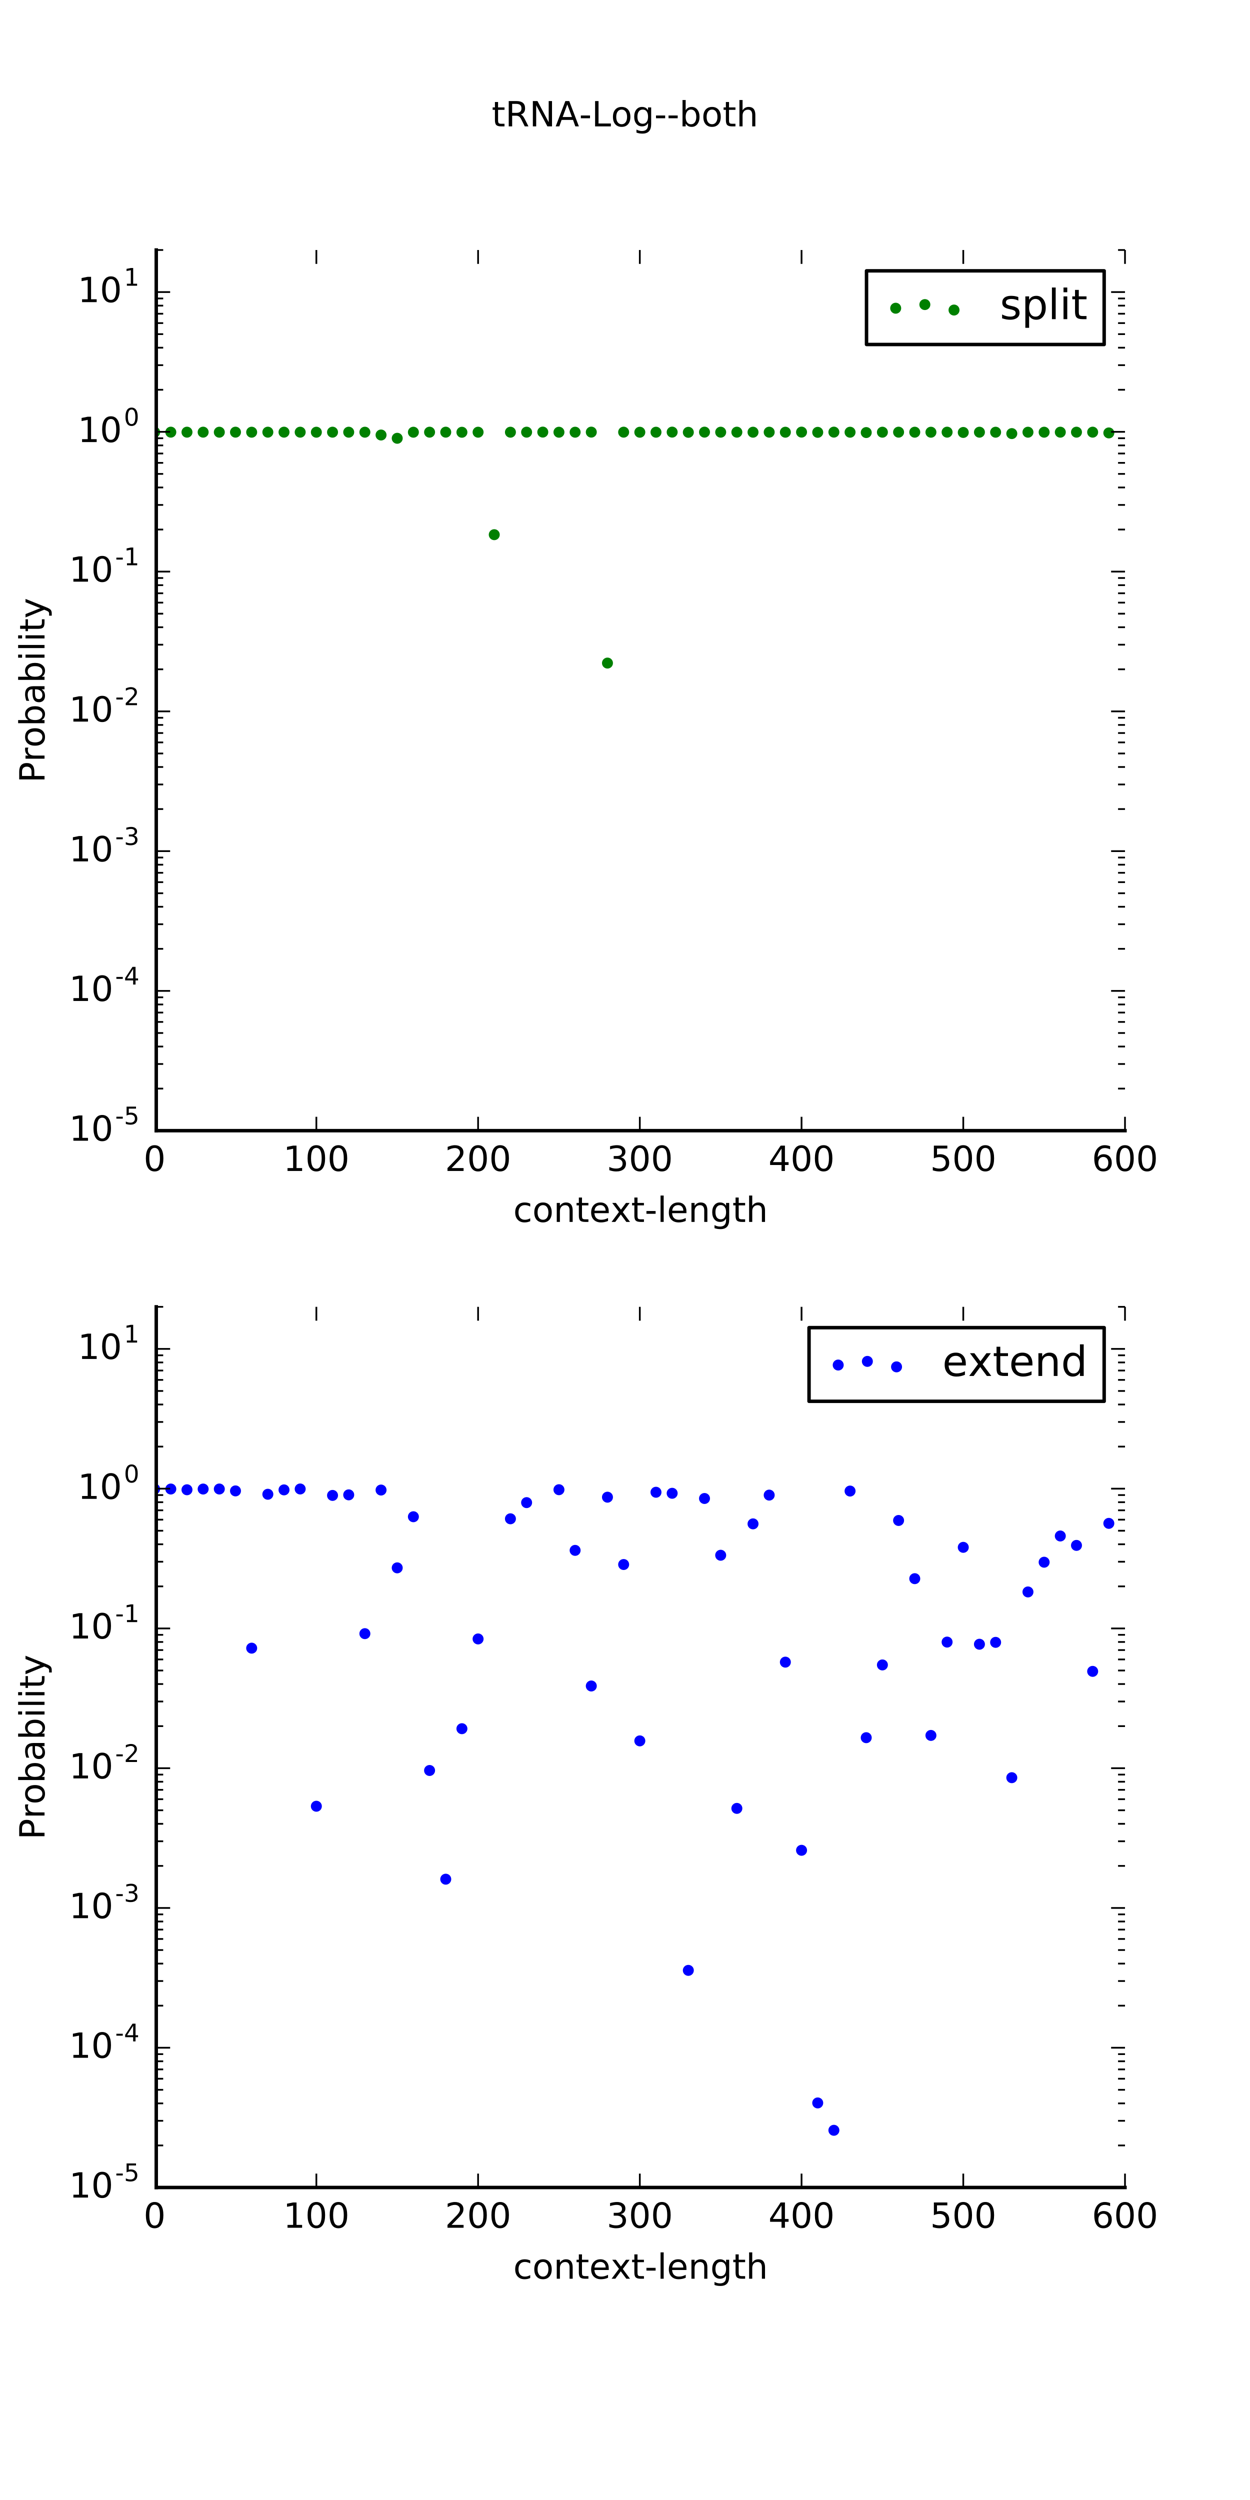 <?xml version="1.0" encoding="utf-8" standalone="no"?>
<!DOCTYPE svg PUBLIC "-//W3C//DTD SVG 1.1//EN"
  "http://www.w3.org/Graphics/SVG/1.1/DTD/svg11.dtd">
<!-- Created with matplotlib (http://matplotlib.org/) -->
<svg height="720pt" version="1.1" viewBox="0 0 360 720" width="360pt" xmlns="http://www.w3.org/2000/svg" xmlns:xlink="http://www.w3.org/1999/xlink">
 <defs>
  <style type="text/css">
*{stroke-linecap:butt;stroke-linejoin:round;stroke-miterlimit:100000;}
  </style>
 </defs>
 <g id="figure_1">
  <g id="patch_1">
   <path d="M 0 720 
L 360 720 
L 360 0 
L 0 0 
z
" style="fill:#ffffff;"/>
  </g>
  <g id="axes_1">
   <g id="patch_2">
    <path d="M 45 325.636 
L 324 325.636 
L 324 72 
L 45 72 
z
" style="fill:#ffffff;"/>
   </g>
   <g id="PathCollection_1">
    <defs>
     <path d="M 0 1.581 
C 0.419 1.581 0.822 1.415 1.118 1.118 
C 1.415 0.822 1.581 0.419 1.581 0 
C 1.581 -0.419 1.415 -0.822 1.118 -1.118 
C 0.822 -1.415 0.419 -1.581 0 -1.581 
C -0.419 -1.581 -0.822 -1.415 -1.118 -1.118 
C -1.415 -0.822 -1.581 -0.419 -1.581 0 
C -1.581 0.419 -1.415 0.822 -1.118 1.118 
C -0.822 1.415 -0.419 1.581 0 1.581 
z
" id="m4b7cdf466a"/>
    </defs>
    <g clip-path="url(#pa13a9b9661)">
     <use style="fill:#008000;" x="44.534" xlink:href="#m4b7cdf466a" y="124.463"/>
     <use style="fill:#008000;" x="49.192" xlink:href="#m4b7cdf466a" y="124.463"/>
     <use style="fill:#008000;" x="53.85" xlink:href="#m4b7cdf466a" y="124.466"/>
     <use style="fill:#008000;" x="58.508" xlink:href="#m4b7cdf466a" y="124.463"/>
     <use style="fill:#008000;" x="63.165" xlink:href="#m4b7cdf466a" y="124.475"/>
     <use style="fill:#008000;" x="67.823" xlink:href="#m4b7cdf466a" y="124.463"/>
     <use style="fill:#008000;" x="72.481" xlink:href="#m4b7cdf466a" y="124.476"/>
     <use style="fill:#008000;" x="77.139" xlink:href="#m4b7cdf466a" y="124.465"/>
     <use style="fill:#008000;" x="81.796" xlink:href="#m4b7cdf466a" y="124.464"/>
     <use style="fill:#008000;" x="86.454" xlink:href="#m4b7cdf466a" y="124.469"/>
     <use style="fill:#008000;" x="91.112" xlink:href="#m4b7cdf466a" y="124.476"/>
     <use style="fill:#008000;" x="95.77" xlink:href="#m4b7cdf466a" y="124.467"/>
     <use style="fill:#008000;" x="100.427" xlink:href="#m4b7cdf466a" y="124.472"/>
     <use style="fill:#008000;" x="105.085" xlink:href="#m4b7cdf466a" y="124.475"/>
     <use style="fill:#008000;" x="109.743" xlink:href="#m4b7cdf466a" y="125.283"/>
     <use style="fill:#008000;" x="114.401" xlink:href="#m4b7cdf466a" y="126.226"/>
     <use style="fill:#008000;" x="119.058" xlink:href="#m4b7cdf466a" y="124.479"/>
     <use style="fill:#008000;" x="123.716" xlink:href="#m4b7cdf466a" y="124.468"/>
     <use style="fill:#008000;" x="128.374" xlink:href="#m4b7cdf466a" y="124.463"/>
     <use style="fill:#008000;" x="133.032" xlink:href="#m4b7cdf466a" y="124.491"/>
     <use style="fill:#008000;" x="137.689" xlink:href="#m4b7cdf466a" y="124.474"/>
     <use style="fill:#008000;" x="142.347" xlink:href="#m4b7cdf466a" y="153.988"/>
     <use style="fill:#008000;" x="147.005" xlink:href="#m4b7cdf466a" y="124.476"/>
     <use style="fill:#008000;" x="151.663" xlink:href="#m4b7cdf466a" y="124.463"/>
     <use style="fill:#008000;" x="156.321" xlink:href="#m4b7cdf466a" y="124.443"/>
     <use style="fill:#008000;" x="160.978" xlink:href="#m4b7cdf466a" y="124.48"/>
     <use style="fill:#008000;" x="165.636" xlink:href="#m4b7cdf466a" y="124.476"/>
     <use style="fill:#008000;" x="170.294" xlink:href="#m4b7cdf466a" y="124.451"/>
     <use style="fill:#008000;" x="174.952" xlink:href="#m4b7cdf466a" y="190.966"/>
     <use style="fill:#008000;" x="179.609" xlink:href="#m4b7cdf466a" y="124.463"/>
     <use style="fill:#008000;" x="184.267" xlink:href="#m4b7cdf466a" y="124.484"/>
     <use style="fill:#008000;" x="188.925" xlink:href="#m4b7cdf466a" y="124.477"/>
     <use style="fill:#008000;" x="193.583" xlink:href="#m4b7cdf466a" y="124.449"/>
     <use style="fill:#008000;" x="198.24" xlink:href="#m4b7cdf466a" y="124.508"/>
     <use style="fill:#008000;" x="202.898" xlink:href="#m4b7cdf466a" y="124.456"/>
     <use style="fill:#008000;" x="207.556" xlink:href="#m4b7cdf466a" y="124.47"/>
     <use style="fill:#008000;" x="212.214" xlink:href="#m4b7cdf466a" y="124.464"/>
     <use style="fill:#008000;" x="216.871" xlink:href="#m4b7cdf466a" y="124.475"/>
     <use style="fill:#008000;" x="221.529" xlink:href="#m4b7cdf466a" y="124.469"/>
     <use style="fill:#008000;" x="226.187" xlink:href="#m4b7cdf466a" y="124.477"/>
     <use style="fill:#008000;" x="230.845" xlink:href="#m4b7cdf466a" y="124.447"/>
     <use style="fill:#008000;" x="235.503" xlink:href="#m4b7cdf466a" y="124.512"/>
     <use style="fill:#008000;" x="240.16" xlink:href="#m4b7cdf466a" y="124.453"/>
     <use style="fill:#008000;" x="244.818" xlink:href="#m4b7cdf466a" y="124.481"/>
     <use style="fill:#008000;" x="249.476" xlink:href="#m4b7cdf466a" y="124.575"/>
     <use style="fill:#008000;" x="254.134" xlink:href="#m4b7cdf466a" y="124.473"/>
     <use style="fill:#008000;" x="258.791" xlink:href="#m4b7cdf466a" y="124.464"/>
     <use style="fill:#008000;" x="263.449" xlink:href="#m4b7cdf466a" y="124.475"/>
     <use style="fill:#008000;" x="268.107" xlink:href="#m4b7cdf466a" y="124.481"/>
     <use style="fill:#008000;" x="272.765" xlink:href="#m4b7cdf466a" y="124.463"/>
     <use style="fill:#008000;" x="277.422" xlink:href="#m4b7cdf466a" y="124.546"/>
     <use style="fill:#008000;" x="282.08" xlink:href="#m4b7cdf466a" y="124.475"/>
     <use style="fill:#008000;" x="286.738" xlink:href="#m4b7cdf466a" y="124.477"/>
     <use style="fill:#008000;" x="291.396" xlink:href="#m4b7cdf466a" y="124.874"/>
     <use style="fill:#008000;" x="296.053" xlink:href="#m4b7cdf466a" y="124.476"/>
     <use style="fill:#008000;" x="300.711" xlink:href="#m4b7cdf466a" y="124.474"/>
     <use style="fill:#008000;" x="305.369" xlink:href="#m4b7cdf466a" y="124.47"/>
     <use style="fill:#008000;" x="310.027" xlink:href="#m4b7cdf466a" y="124.465"/>
     <use style="fill:#008000;" x="314.684" xlink:href="#m4b7cdf466a" y="124.463"/>
     <use style="fill:#008000;" x="319.342" xlink:href="#m4b7cdf466a" y="124.682"/>
    </g>
   </g>
   <g id="patch_3">
    <path d="M 45 325.636 
L 324 325.636 
" style="fill:none;stroke:#000000;stroke-linecap:square;stroke-linejoin:miter;"/>
   </g>
   <g id="patch_4">
    <path d="M 45 325.636 
L 45 72 
" style="fill:none;stroke:#000000;stroke-linecap:square;stroke-linejoin:miter;"/>
   </g>
   <g id="matplotlib.axis_1">
    <g id="xtick_1">
     <g id="text_1">
      <!-- 0 -->
      <defs>
       <path d="M 31.781 66.406 
Q 24.172 66.406 20.328 58.906 
Q 16.5 51.422 16.5 36.375 
Q 16.5 21.391 20.328 13.891 
Q 24.172 6.391 31.781 6.391 
Q 39.453 6.391 43.281 13.891 
Q 47.125 21.391 47.125 36.375 
Q 47.125 51.422 43.281 58.906 
Q 39.453 66.406 31.781 66.406 
M 31.781 74.219 
Q 44.047 74.219 50.516 64.516 
Q 56.984 54.828 56.984 36.375 
Q 56.984 17.969 50.516 8.266 
Q 44.047 -1.422 31.781 -1.422 
Q 19.531 -1.422 13.062 8.266 
Q 6.594 17.969 6.594 36.375 
Q 6.594 54.828 13.062 64.516 
Q 19.531 74.219 31.781 74.219 
" id="BitstreamVeraSans-Roman-30"/>
      </defs>
      <g transform="translate(41.353 337.235)scale(0.1 -0.1)">
       <use xlink:href="#BitstreamVeraSans-Roman-30"/>
      </g>
     </g>
    </g>
    <g id="xtick_2">
     <g id="line2d_1">
      <defs>
       <path d="M 0 0 
L 0 -4 
" id="m49da032017" style="stroke:#000000;stroke-width:0.5;"/>
      </defs>
      <g>
       <use style="stroke:#000000;stroke-width:0.5;" x="91.112" xlink:href="#m49da032017" y="325.636"/>
      </g>
     </g>
     <g id="line2d_2">
      <defs>
       <path d="M 0 0 
L 0 4 
" id="m9af8f8d9c3" style="stroke:#000000;stroke-width:0.5;"/>
      </defs>
      <g>
       <use style="stroke:#000000;stroke-width:0.5;" x="91.112" xlink:href="#m9af8f8d9c3" y="72.0"/>
      </g>
     </g>
     <g id="text_2">
      <!-- 100 -->
      <defs>
       <path d="M 12.406 8.297 
L 28.516 8.297 
L 28.516 63.922 
L 10.984 60.406 
L 10.984 69.391 
L 28.422 72.906 
L 38.281 72.906 
L 38.281 8.297 
L 54.391 8.297 
L 54.391 0 
L 12.406 0 
z
" id="BitstreamVeraSans-Roman-31"/>
      </defs>
      <g transform="translate(81.568 337.235)scale(0.1 -0.1)">
       <use xlink:href="#BitstreamVeraSans-Roman-31"/>
       <use x="63.623" xlink:href="#BitstreamVeraSans-Roman-30"/>
       <use x="127.246" xlink:href="#BitstreamVeraSans-Roman-30"/>
      </g>
     </g>
    </g>
    <g id="xtick_3">
     <g id="line2d_3">
      <g>
       <use style="stroke:#000000;stroke-width:0.5;" x="137.689" xlink:href="#m49da032017" y="325.636"/>
      </g>
     </g>
     <g id="line2d_4">
      <g>
       <use style="stroke:#000000;stroke-width:0.5;" x="137.689" xlink:href="#m9af8f8d9c3" y="72.0"/>
      </g>
     </g>
     <g id="text_3">
      <!-- 200 -->
      <defs>
       <path d="M 19.188 8.297 
L 53.609 8.297 
L 53.609 0 
L 7.328 0 
L 7.328 8.297 
Q 12.938 14.109 22.625 23.891 
Q 32.328 33.688 34.812 36.531 
Q 39.547 41.844 41.422 45.531 
Q 43.312 49.219 43.312 52.781 
Q 43.312 58.594 39.234 62.25 
Q 35.156 65.922 28.609 65.922 
Q 23.969 65.922 18.812 64.312 
Q 13.672 62.703 7.812 59.422 
L 7.812 69.391 
Q 13.766 71.781 18.938 73 
Q 24.125 74.219 28.422 74.219 
Q 39.75 74.219 46.484 68.547 
Q 53.219 62.891 53.219 53.422 
Q 53.219 48.922 51.531 44.891 
Q 49.859 40.875 45.406 35.406 
Q 44.188 33.984 37.641 27.219 
Q 31.109 20.453 19.188 8.297 
" id="BitstreamVeraSans-Roman-32"/>
      </defs>
      <g transform="translate(128.146 337.235)scale(0.1 -0.1)">
       <use xlink:href="#BitstreamVeraSans-Roman-32"/>
       <use x="63.623" xlink:href="#BitstreamVeraSans-Roman-30"/>
       <use x="127.246" xlink:href="#BitstreamVeraSans-Roman-30"/>
      </g>
     </g>
    </g>
    <g id="xtick_4">
     <g id="line2d_5">
      <g>
       <use style="stroke:#000000;stroke-width:0.5;" x="184.267" xlink:href="#m49da032017" y="325.636"/>
      </g>
     </g>
     <g id="line2d_6">
      <g>
       <use style="stroke:#000000;stroke-width:0.5;" x="184.267" xlink:href="#m9af8f8d9c3" y="72.0"/>
      </g>
     </g>
     <g id="text_4">
      <!-- 300 -->
      <defs>
       <path d="M 40.578 39.312 
Q 47.656 37.797 51.625 33 
Q 55.609 28.219 55.609 21.188 
Q 55.609 10.406 48.188 4.484 
Q 40.766 -1.422 27.094 -1.422 
Q 22.516 -1.422 17.656 -0.516 
Q 12.797 0.391 7.625 2.203 
L 7.625 11.719 
Q 11.719 9.328 16.594 8.109 
Q 21.484 6.891 26.812 6.891 
Q 36.078 6.891 40.938 10.547 
Q 45.797 14.203 45.797 21.188 
Q 45.797 27.641 41.281 31.266 
Q 36.766 34.906 28.719 34.906 
L 20.219 34.906 
L 20.219 43.016 
L 29.109 43.016 
Q 36.375 43.016 40.234 45.922 
Q 44.094 48.828 44.094 54.297 
Q 44.094 59.906 40.109 62.906 
Q 36.141 65.922 28.719 65.922 
Q 24.656 65.922 20.016 65.031 
Q 15.375 64.156 9.812 62.312 
L 9.812 71.094 
Q 15.438 72.656 20.344 73.438 
Q 25.25 74.219 29.594 74.219 
Q 40.828 74.219 47.359 69.109 
Q 53.906 64.016 53.906 55.328 
Q 53.906 49.266 50.438 45.094 
Q 46.969 40.922 40.578 39.312 
" id="BitstreamVeraSans-Roman-33"/>
      </defs>
      <g transform="translate(174.723 337.235)scale(0.1 -0.1)">
       <use xlink:href="#BitstreamVeraSans-Roman-33"/>
       <use x="63.623" xlink:href="#BitstreamVeraSans-Roman-30"/>
       <use x="127.246" xlink:href="#BitstreamVeraSans-Roman-30"/>
      </g>
     </g>
    </g>
    <g id="xtick_5">
     <g id="line2d_7">
      <g>
       <use style="stroke:#000000;stroke-width:0.5;" x="230.845" xlink:href="#m49da032017" y="325.636"/>
      </g>
     </g>
     <g id="line2d_8">
      <g>
       <use style="stroke:#000000;stroke-width:0.5;" x="230.845" xlink:href="#m9af8f8d9c3" y="72.0"/>
      </g>
     </g>
     <g id="text_5">
      <!-- 400 -->
      <defs>
       <path d="M 37.797 64.312 
L 12.891 25.391 
L 37.797 25.391 
z
M 35.203 72.906 
L 47.609 72.906 
L 47.609 25.391 
L 58.016 25.391 
L 58.016 17.188 
L 47.609 17.188 
L 47.609 0 
L 37.797 0 
L 37.797 17.188 
L 4.891 17.188 
L 4.891 26.703 
z
" id="BitstreamVeraSans-Roman-34"/>
      </defs>
      <g transform="translate(221.301 337.235)scale(0.1 -0.1)">
       <use xlink:href="#BitstreamVeraSans-Roman-34"/>
       <use x="63.623" xlink:href="#BitstreamVeraSans-Roman-30"/>
       <use x="127.246" xlink:href="#BitstreamVeraSans-Roman-30"/>
      </g>
     </g>
    </g>
    <g id="xtick_6">
     <g id="line2d_9">
      <g>
       <use style="stroke:#000000;stroke-width:0.5;" x="277.422" xlink:href="#m49da032017" y="325.636"/>
      </g>
     </g>
     <g id="line2d_10">
      <g>
       <use style="stroke:#000000;stroke-width:0.5;" x="277.422" xlink:href="#m9af8f8d9c3" y="72.0"/>
      </g>
     </g>
     <g id="text_6">
      <!-- 500 -->
      <defs>
       <path d="M 10.797 72.906 
L 49.516 72.906 
L 49.516 64.594 
L 19.828 64.594 
L 19.828 46.734 
Q 21.969 47.469 24.109 47.828 
Q 26.266 48.188 28.422 48.188 
Q 40.625 48.188 47.75 41.5 
Q 54.891 34.812 54.891 23.391 
Q 54.891 11.625 47.562 5.094 
Q 40.234 -1.422 26.906 -1.422 
Q 22.312 -1.422 17.547 -0.641 
Q 12.797 0.141 7.719 1.703 
L 7.719 11.625 
Q 12.109 9.234 16.797 8.062 
Q 21.484 6.891 26.703 6.891 
Q 35.156 6.891 40.078 11.328 
Q 45.016 15.766 45.016 23.391 
Q 45.016 31 40.078 35.438 
Q 35.156 39.891 26.703 39.891 
Q 22.75 39.891 18.812 39.016 
Q 14.891 38.141 10.797 36.281 
z
" id="BitstreamVeraSans-Roman-35"/>
      </defs>
      <g transform="translate(267.879 337.235)scale(0.1 -0.1)">
       <use xlink:href="#BitstreamVeraSans-Roman-35"/>
       <use x="63.623" xlink:href="#BitstreamVeraSans-Roman-30"/>
       <use x="127.246" xlink:href="#BitstreamVeraSans-Roman-30"/>
      </g>
     </g>
    </g>
    <g id="xtick_7">
     <g id="line2d_11">
      <g>
       <use style="stroke:#000000;stroke-width:0.5;" x="324.0" xlink:href="#m49da032017" y="325.636"/>
      </g>
     </g>
     <g id="line2d_12">
      <g>
       <use style="stroke:#000000;stroke-width:0.5;" x="324.0" xlink:href="#m9af8f8d9c3" y="72.0"/>
      </g>
     </g>
     <g id="text_7">
      <!-- 600 -->
      <defs>
       <path d="M 33.016 40.375 
Q 26.375 40.375 22.484 35.828 
Q 18.609 31.297 18.609 23.391 
Q 18.609 15.531 22.484 10.953 
Q 26.375 6.391 33.016 6.391 
Q 39.656 6.391 43.531 10.953 
Q 47.406 15.531 47.406 23.391 
Q 47.406 31.297 43.531 35.828 
Q 39.656 40.375 33.016 40.375 
M 52.594 71.297 
L 52.594 62.312 
Q 48.875 64.062 45.094 64.984 
Q 41.312 65.922 37.594 65.922 
Q 27.828 65.922 22.672 59.328 
Q 17.531 52.734 16.797 39.406 
Q 19.672 43.656 24.016 45.922 
Q 28.375 48.188 33.594 48.188 
Q 44.578 48.188 50.953 41.516 
Q 57.328 34.859 57.328 23.391 
Q 57.328 12.156 50.688 5.359 
Q 44.047 -1.422 33.016 -1.422 
Q 20.359 -1.422 13.672 8.266 
Q 6.984 17.969 6.984 36.375 
Q 6.984 53.656 15.188 63.938 
Q 23.391 74.219 37.203 74.219 
Q 40.922 74.219 44.703 73.484 
Q 48.484 72.75 52.594 71.297 
" id="BitstreamVeraSans-Roman-36"/>
      </defs>
      <g transform="translate(314.456 337.235)scale(0.1 -0.1)">
       <use xlink:href="#BitstreamVeraSans-Roman-36"/>
       <use x="63.623" xlink:href="#BitstreamVeraSans-Roman-30"/>
       <use x="127.246" xlink:href="#BitstreamVeraSans-Roman-30"/>
      </g>
     </g>
    </g>
    <g id="text_8">
     <!-- context-length -->
     <defs>
      <path d="M 54.891 33.016 
L 54.891 0 
L 45.906 0 
L 45.906 32.719 
Q 45.906 40.484 42.875 44.328 
Q 39.844 48.188 33.797 48.188 
Q 26.516 48.188 22.312 43.547 
Q 18.109 38.922 18.109 30.906 
L 18.109 0 
L 9.078 0 
L 9.078 54.688 
L 18.109 54.688 
L 18.109 46.188 
Q 21.344 51.125 25.703 53.562 
Q 30.078 56 35.797 56 
Q 45.219 56 50.047 50.172 
Q 54.891 44.344 54.891 33.016 
" id="BitstreamVeraSans-Roman-6e"/>
      <path d="M 30.609 48.391 
Q 23.391 48.391 19.188 42.75 
Q 14.984 37.109 14.984 27.297 
Q 14.984 17.484 19.156 11.844 
Q 23.344 6.203 30.609 6.203 
Q 37.797 6.203 41.984 11.859 
Q 46.188 17.531 46.188 27.297 
Q 46.188 37.016 41.984 42.703 
Q 37.797 48.391 30.609 48.391 
M 30.609 56 
Q 42.328 56 49.016 48.375 
Q 55.719 40.766 55.719 27.297 
Q 55.719 13.875 49.016 6.219 
Q 42.328 -1.422 30.609 -1.422 
Q 18.844 -1.422 12.172 6.219 
Q 5.516 13.875 5.516 27.297 
Q 5.516 40.766 12.172 48.375 
Q 18.844 56 30.609 56 
" id="BitstreamVeraSans-Roman-6f"/>
      <path d="M 9.422 75.984 
L 18.406 75.984 
L 18.406 0 
L 9.422 0 
z
" id="BitstreamVeraSans-Roman-6c"/>
      <path d="M 4.891 31.391 
L 31.203 31.391 
L 31.203 23.391 
L 4.891 23.391 
z
" id="BitstreamVeraSans-Roman-2d"/>
      <path d="M 54.891 54.688 
L 35.109 28.078 
L 55.906 0 
L 45.312 0 
L 29.391 21.484 
L 13.484 0 
L 2.875 0 
L 24.125 28.609 
L 4.688 54.688 
L 15.281 54.688 
L 29.781 35.203 
L 44.281 54.688 
z
" id="BitstreamVeraSans-Roman-78"/>
      <path d="M 56.203 29.594 
L 56.203 25.203 
L 14.891 25.203 
Q 15.484 15.922 20.484 11.062 
Q 25.484 6.203 34.422 6.203 
Q 39.594 6.203 44.453 7.469 
Q 49.312 8.734 54.109 11.281 
L 54.109 2.781 
Q 49.266 0.734 44.188 -0.344 
Q 39.109 -1.422 33.891 -1.422 
Q 20.797 -1.422 13.156 6.188 
Q 5.516 13.812 5.516 26.812 
Q 5.516 40.234 12.766 48.109 
Q 20.016 56 32.328 56 
Q 43.359 56 49.781 48.891 
Q 56.203 41.797 56.203 29.594 
M 47.219 32.234 
Q 47.125 39.594 43.094 43.984 
Q 39.062 48.391 32.422 48.391 
Q 24.906 48.391 20.391 44.141 
Q 15.875 39.891 15.188 32.172 
z
" id="BitstreamVeraSans-Roman-65"/>
      <path d="M 18.312 70.219 
L 18.312 54.688 
L 36.812 54.688 
L 36.812 47.703 
L 18.312 47.703 
L 18.312 18.016 
Q 18.312 11.328 20.141 9.422 
Q 21.969 7.516 27.594 7.516 
L 36.812 7.516 
L 36.812 0 
L 27.594 0 
Q 17.188 0 13.234 3.875 
Q 9.281 7.766 9.281 18.016 
L 9.281 47.703 
L 2.688 47.703 
L 2.688 54.688 
L 9.281 54.688 
L 9.281 70.219 
z
" id="BitstreamVeraSans-Roman-74"/>
      <path d="M 45.406 27.984 
Q 45.406 37.75 41.375 43.109 
Q 37.359 48.484 30.078 48.484 
Q 22.859 48.484 18.828 43.109 
Q 14.797 37.75 14.797 27.984 
Q 14.797 18.266 18.828 12.891 
Q 22.859 7.516 30.078 7.516 
Q 37.359 7.516 41.375 12.891 
Q 45.406 18.266 45.406 27.984 
M 54.391 6.781 
Q 54.391 -7.172 48.188 -13.984 
Q 42 -20.797 29.203 -20.797 
Q 24.469 -20.797 20.266 -20.094 
Q 16.062 -19.391 12.109 -17.922 
L 12.109 -9.188 
Q 16.062 -11.328 19.922 -12.344 
Q 23.781 -13.375 27.781 -13.375 
Q 36.625 -13.375 41.016 -8.766 
Q 45.406 -4.156 45.406 5.172 
L 45.406 9.625 
Q 42.625 4.781 38.281 2.391 
Q 33.938 0 27.875 0 
Q 17.828 0 11.672 7.656 
Q 5.516 15.328 5.516 27.984 
Q 5.516 40.672 11.672 48.328 
Q 17.828 56 27.875 56 
Q 33.938 56 38.281 53.609 
Q 42.625 51.219 45.406 46.391 
L 45.406 54.688 
L 54.391 54.688 
z
" id="BitstreamVeraSans-Roman-67"/>
      <path d="M 48.781 52.594 
L 48.781 44.188 
Q 44.969 46.297 41.141 47.344 
Q 37.312 48.391 33.406 48.391 
Q 24.656 48.391 19.812 42.844 
Q 14.984 37.312 14.984 27.297 
Q 14.984 17.281 19.812 11.734 
Q 24.656 6.203 33.406 6.203 
Q 37.312 6.203 41.141 7.25 
Q 44.969 8.297 48.781 10.406 
L 48.781 2.094 
Q 45.016 0.344 40.984 -0.531 
Q 36.969 -1.422 32.422 -1.422 
Q 20.062 -1.422 12.781 6.344 
Q 5.516 14.109 5.516 27.297 
Q 5.516 40.672 12.859 48.328 
Q 20.219 56 33.016 56 
Q 37.156 56 41.109 55.141 
Q 45.062 54.297 48.781 52.594 
" id="BitstreamVeraSans-Roman-63"/>
      <path d="M 54.891 33.016 
L 54.891 0 
L 45.906 0 
L 45.906 32.719 
Q 45.906 40.484 42.875 44.328 
Q 39.844 48.188 33.797 48.188 
Q 26.516 48.188 22.312 43.547 
Q 18.109 38.922 18.109 30.906 
L 18.109 0 
L 9.078 0 
L 9.078 75.984 
L 18.109 75.984 
L 18.109 46.188 
Q 21.344 51.125 25.703 53.562 
Q 30.078 56 35.797 56 
Q 45.219 56 50.047 50.172 
Q 54.891 44.344 54.891 33.016 
" id="BitstreamVeraSans-Roman-68"/>
     </defs>
     <g transform="translate(147.826 351.913)scale(0.1 -0.1)">
      <use xlink:href="#BitstreamVeraSans-Roman-63"/>
      <use x="54.98" xlink:href="#BitstreamVeraSans-Roman-6f"/>
      <use x="116.162" xlink:href="#BitstreamVeraSans-Roman-6e"/>
      <use x="179.541" xlink:href="#BitstreamVeraSans-Roman-74"/>
      <use x="218.75" xlink:href="#BitstreamVeraSans-Roman-65"/>
      <use x="280.258" xlink:href="#BitstreamVeraSans-Roman-78"/>
      <use x="339.438" xlink:href="#BitstreamVeraSans-Roman-74"/>
      <use x="378.646" xlink:href="#BitstreamVeraSans-Roman-2d"/>
      <use x="414.73" xlink:href="#BitstreamVeraSans-Roman-6c"/>
      <use x="442.514" xlink:href="#BitstreamVeraSans-Roman-65"/>
      <use x="504.037" xlink:href="#BitstreamVeraSans-Roman-6e"/>
      <use x="567.416" xlink:href="#BitstreamVeraSans-Roman-67"/>
      <use x="630.893" xlink:href="#BitstreamVeraSans-Roman-74"/>
      <use x="670.102" xlink:href="#BitstreamVeraSans-Roman-68"/>
     </g>
    </g>
   </g>
   <g id="matplotlib.axis_2">
    <g id="ytick_1">
     <g id="line2d_13">
      <defs>
       <path d="M 0 0 
L 4 0 
" id="m8e8b97ae5a" style="stroke:#000000;stroke-width:0.5;"/>
      </defs>
      <g>
       <use style="stroke:#000000;stroke-width:0.5;" x="45.0" xlink:href="#m8e8b97ae5a" y="325.636"/>
      </g>
     </g>
     <g id="line2d_14">
      <defs>
       <path d="M 0 0 
L -4 0 
" id="m987521754d" style="stroke:#000000;stroke-width:0.5;"/>
      </defs>
      <g>
       <use style="stroke:#000000;stroke-width:0.5;" x="324.0" xlink:href="#m987521754d" y="325.636"/>
      </g>
     </g>
     <g id="text_9">
      <!-- $\mathdefault{10^{-5}}$ -->
      <g transform="translate(19.9 328.607)scale(0.1 -0.1)">
       <use transform="translate(0.0 0.716)" xlink:href="#BitstreamVeraSans-Roman-31"/>
       <use transform="translate(63.623 0.716)" xlink:href="#BitstreamVeraSans-Roman-30"/>
       <use transform="translate(132.759 47.966)scale(0.7)" xlink:href="#BitstreamVeraSans-Roman-2d"/>
       <use transform="translate(158.017 47.966)scale(0.7)" xlink:href="#BitstreamVeraSans-Roman-35"/>
      </g>
     </g>
    </g>
    <g id="ytick_2">
     <g id="line2d_15">
      <g>
       <use style="stroke:#000000;stroke-width:0.5;" x="45.0" xlink:href="#m8e8b97ae5a" y="285.383"/>
      </g>
     </g>
     <g id="line2d_16">
      <g>
       <use style="stroke:#000000;stroke-width:0.5;" x="324.0" xlink:href="#m987521754d" y="285.383"/>
      </g>
     </g>
     <g id="text_10">
      <!-- $\mathdefault{10^{-4}}$ -->
      <g transform="translate(19.9 288.354)scale(0.1 -0.1)">
       <use transform="translate(0.0 0.716)" xlink:href="#BitstreamVeraSans-Roman-31"/>
       <use transform="translate(63.623 0.716)" xlink:href="#BitstreamVeraSans-Roman-30"/>
       <use transform="translate(132.759 47.966)scale(0.7)" xlink:href="#BitstreamVeraSans-Roman-2d"/>
       <use transform="translate(158.017 47.966)scale(0.7)" xlink:href="#BitstreamVeraSans-Roman-34"/>
      </g>
     </g>
    </g>
    <g id="ytick_3">
     <g id="line2d_17">
      <g>
       <use style="stroke:#000000;stroke-width:0.5;" x="45.0" xlink:href="#m8e8b97ae5a" y="245.13"/>
      </g>
     </g>
     <g id="line2d_18">
      <g>
       <use style="stroke:#000000;stroke-width:0.5;" x="324.0" xlink:href="#m987521754d" y="245.13"/>
      </g>
     </g>
     <g id="text_11">
      <!-- $\mathdefault{10^{-3}}$ -->
      <g transform="translate(19.9 248.15)scale(0.1 -0.1)">
       <use transform="translate(0.0 0.797)" xlink:href="#BitstreamVeraSans-Roman-31"/>
       <use transform="translate(63.623 0.797)" xlink:href="#BitstreamVeraSans-Roman-30"/>
       <use transform="translate(132.759 48.047)scale(0.7)" xlink:href="#BitstreamVeraSans-Roman-2d"/>
       <use transform="translate(158.017 48.047)scale(0.7)" xlink:href="#BitstreamVeraSans-Roman-33"/>
      </g>
     </g>
    </g>
    <g id="ytick_4">
     <g id="line2d_19">
      <g>
       <use style="stroke:#000000;stroke-width:0.5;" x="45.0" xlink:href="#m8e8b97ae5a" y="204.877"/>
      </g>
     </g>
     <g id="line2d_20">
      <g>
       <use style="stroke:#000000;stroke-width:0.5;" x="324.0" xlink:href="#m987521754d" y="204.877"/>
      </g>
     </g>
     <g id="text_12">
      <!-- $\mathdefault{10^{-2}}$ -->
      <g transform="translate(19.9 207.897)scale(0.1 -0.1)">
       <use transform="translate(0.0 0.797)" xlink:href="#BitstreamVeraSans-Roman-31"/>
       <use transform="translate(63.623 0.797)" xlink:href="#BitstreamVeraSans-Roman-30"/>
       <use transform="translate(132.759 48.047)scale(0.7)" xlink:href="#BitstreamVeraSans-Roman-2d"/>
       <use transform="translate(158.017 48.047)scale(0.7)" xlink:href="#BitstreamVeraSans-Roman-32"/>
      </g>
     </g>
    </g>
    <g id="ytick_5">
     <g id="line2d_21">
      <g>
       <use style="stroke:#000000;stroke-width:0.5;" x="45.0" xlink:href="#m8e8b97ae5a" y="164.624"/>
      </g>
     </g>
     <g id="line2d_22">
      <g>
       <use style="stroke:#000000;stroke-width:0.5;" x="324.0" xlink:href="#m987521754d" y="164.624"/>
      </g>
     </g>
     <g id="text_13">
      <!-- $\mathdefault{10^{-1}}$ -->
      <g transform="translate(19.9 167.594)scale(0.1 -0.1)">
       <use transform="translate(0.0 0.716)" xlink:href="#BitstreamVeraSans-Roman-31"/>
       <use transform="translate(63.623 0.716)" xlink:href="#BitstreamVeraSans-Roman-30"/>
       <use transform="translate(132.759 47.966)scale(0.7)" xlink:href="#BitstreamVeraSans-Roman-2d"/>
       <use transform="translate(158.017 47.966)scale(0.7)" xlink:href="#BitstreamVeraSans-Roman-31"/>
      </g>
     </g>
    </g>
    <g id="ytick_6">
     <g id="line2d_23">
      <g>
       <use style="stroke:#000000;stroke-width:0.5;" x="45.0" xlink:href="#m8e8b97ae5a" y="124.371"/>
      </g>
     </g>
     <g id="line2d_24">
      <g>
       <use style="stroke:#000000;stroke-width:0.5;" x="324.0" xlink:href="#m987521754d" y="124.371"/>
      </g>
     </g>
     <g id="text_14">
      <!-- $\mathdefault{10^{0}}$ -->
      <g transform="translate(22.4 127.391)scale(0.1 -0.1)">
       <use transform="translate(0.0 0.797)" xlink:href="#BitstreamVeraSans-Roman-31"/>
       <use transform="translate(63.623 0.797)" xlink:href="#BitstreamVeraSans-Roman-30"/>
       <use transform="translate(132.759 48.047)scale(0.7)" xlink:href="#BitstreamVeraSans-Roman-30"/>
      </g>
     </g>
    </g>
    <g id="ytick_7">
     <g id="line2d_25">
      <g>
       <use style="stroke:#000000;stroke-width:0.5;" x="45.0" xlink:href="#m8e8b97ae5a" y="84.117"/>
      </g>
     </g>
     <g id="line2d_26">
      <g>
       <use style="stroke:#000000;stroke-width:0.5;" x="324.0" xlink:href="#m987521754d" y="84.117"/>
      </g>
     </g>
     <g id="text_15">
      <!-- $\mathdefault{10^{1}}$ -->
      <g transform="translate(22.4 87.088)scale(0.1 -0.1)">
       <use transform="translate(0.0 0.716)" xlink:href="#BitstreamVeraSans-Roman-31"/>
       <use transform="translate(63.623 0.716)" xlink:href="#BitstreamVeraSans-Roman-30"/>
       <use transform="translate(132.759 47.966)scale(0.7)" xlink:href="#BitstreamVeraSans-Roman-31"/>
      </g>
     </g>
    </g>
    <g id="ytick_8">
     <g id="line2d_27">
      <defs>
       <path d="M 0 0 
L 2 0 
" id="m97e541af38" style="stroke:#000000;stroke-width:0.5;"/>
      </defs>
      <g>
       <use style="stroke:#000000;stroke-width:0.5;" x="45.0" xlink:href="#m97e541af38" y="313.519"/>
      </g>
     </g>
     <g id="line2d_28">
      <defs>
       <path d="M 0 0 
L -2 0 
" id="m30e680bb72" style="stroke:#000000;stroke-width:0.5;"/>
      </defs>
      <g>
       <use style="stroke:#000000;stroke-width:0.5;" x="324.0" xlink:href="#m30e680bb72" y="313.519"/>
      </g>
     </g>
    </g>
    <g id="ytick_9">
     <g id="line2d_29">
      <g>
       <use style="stroke:#000000;stroke-width:0.5;" x="45.0" xlink:href="#m97e541af38" y="306.431"/>
      </g>
     </g>
     <g id="line2d_30">
      <g>
       <use style="stroke:#000000;stroke-width:0.5;" x="324.0" xlink:href="#m30e680bb72" y="306.431"/>
      </g>
     </g>
    </g>
    <g id="ytick_10">
     <g id="line2d_31">
      <g>
       <use style="stroke:#000000;stroke-width:0.5;" x="45.0" xlink:href="#m97e541af38" y="301.402"/>
      </g>
     </g>
     <g id="line2d_32">
      <g>
       <use style="stroke:#000000;stroke-width:0.5;" x="324.0" xlink:href="#m30e680bb72" y="301.402"/>
      </g>
     </g>
    </g>
    <g id="ytick_11">
     <g id="line2d_33">
      <g>
       <use style="stroke:#000000;stroke-width:0.5;" x="45.0" xlink:href="#m97e541af38" y="297.501"/>
      </g>
     </g>
     <g id="line2d_34">
      <g>
       <use style="stroke:#000000;stroke-width:0.5;" x="324.0" xlink:href="#m30e680bb72" y="297.501"/>
      </g>
     </g>
    </g>
    <g id="ytick_12">
     <g id="line2d_35">
      <g>
       <use style="stroke:#000000;stroke-width:0.5;" x="45.0" xlink:href="#m97e541af38" y="294.313"/>
      </g>
     </g>
     <g id="line2d_36">
      <g>
       <use style="stroke:#000000;stroke-width:0.5;" x="324.0" xlink:href="#m30e680bb72" y="294.313"/>
      </g>
     </g>
    </g>
    <g id="ytick_13">
     <g id="line2d_37">
      <g>
       <use style="stroke:#000000;stroke-width:0.5;" x="45.0" xlink:href="#m97e541af38" y="291.618"/>
      </g>
     </g>
     <g id="line2d_38">
      <g>
       <use style="stroke:#000000;stroke-width:0.5;" x="324.0" xlink:href="#m30e680bb72" y="291.618"/>
      </g>
     </g>
    </g>
    <g id="ytick_14">
     <g id="line2d_39">
      <g>
       <use style="stroke:#000000;stroke-width:0.5;" x="45.0" xlink:href="#m97e541af38" y="289.284"/>
      </g>
     </g>
     <g id="line2d_40">
      <g>
       <use style="stroke:#000000;stroke-width:0.5;" x="324.0" xlink:href="#m30e680bb72" y="289.284"/>
      </g>
     </g>
    </g>
    <g id="ytick_15">
     <g id="line2d_41">
      <g>
       <use style="stroke:#000000;stroke-width:0.5;" x="45.0" xlink:href="#m97e541af38" y="287.225"/>
      </g>
     </g>
     <g id="line2d_42">
      <g>
       <use style="stroke:#000000;stroke-width:0.5;" x="324.0" xlink:href="#m30e680bb72" y="287.225"/>
      </g>
     </g>
    </g>
    <g id="ytick_16">
     <g id="line2d_43">
      <g>
       <use style="stroke:#000000;stroke-width:0.5;" x="45.0" xlink:href="#m97e541af38" y="273.266"/>
      </g>
     </g>
     <g id="line2d_44">
      <g>
       <use style="stroke:#000000;stroke-width:0.5;" x="324.0" xlink:href="#m30e680bb72" y="273.266"/>
      </g>
     </g>
    </g>
    <g id="ytick_17">
     <g id="line2d_45">
      <g>
       <use style="stroke:#000000;stroke-width:0.5;" x="45.0" xlink:href="#m97e541af38" y="266.178"/>
      </g>
     </g>
     <g id="line2d_46">
      <g>
       <use style="stroke:#000000;stroke-width:0.5;" x="324.0" xlink:href="#m30e680bb72" y="266.178"/>
      </g>
     </g>
    </g>
    <g id="ytick_18">
     <g id="line2d_47">
      <g>
       <use style="stroke:#000000;stroke-width:0.5;" x="45.0" xlink:href="#m97e541af38" y="261.148"/>
      </g>
     </g>
     <g id="line2d_48">
      <g>
       <use style="stroke:#000000;stroke-width:0.5;" x="324.0" xlink:href="#m30e680bb72" y="261.148"/>
      </g>
     </g>
    </g>
    <g id="ytick_19">
     <g id="line2d_49">
      <g>
       <use style="stroke:#000000;stroke-width:0.5;" x="45.0" xlink:href="#m97e541af38" y="257.247"/>
      </g>
     </g>
     <g id="line2d_50">
      <g>
       <use style="stroke:#000000;stroke-width:0.5;" x="324.0" xlink:href="#m30e680bb72" y="257.247"/>
      </g>
     </g>
    </g>
    <g id="ytick_20">
     <g id="line2d_51">
      <g>
       <use style="stroke:#000000;stroke-width:0.5;" x="45.0" xlink:href="#m97e541af38" y="254.06"/>
      </g>
     </g>
     <g id="line2d_52">
      <g>
       <use style="stroke:#000000;stroke-width:0.5;" x="324.0" xlink:href="#m30e680bb72" y="254.06"/>
      </g>
     </g>
    </g>
    <g id="ytick_21">
     <g id="line2d_53">
      <g>
       <use style="stroke:#000000;stroke-width:0.5;" x="45.0" xlink:href="#m97e541af38" y="251.365"/>
      </g>
     </g>
     <g id="line2d_54">
      <g>
       <use style="stroke:#000000;stroke-width:0.5;" x="324.0" xlink:href="#m30e680bb72" y="251.365"/>
      </g>
     </g>
    </g>
    <g id="ytick_22">
     <g id="line2d_55">
      <g>
       <use style="stroke:#000000;stroke-width:0.5;" x="45.0" xlink:href="#m97e541af38" y="249.031"/>
      </g>
     </g>
     <g id="line2d_56">
      <g>
       <use style="stroke:#000000;stroke-width:0.5;" x="324.0" xlink:href="#m30e680bb72" y="249.031"/>
      </g>
     </g>
    </g>
    <g id="ytick_23">
     <g id="line2d_57">
      <g>
       <use style="stroke:#000000;stroke-width:0.5;" x="45.0" xlink:href="#m97e541af38" y="246.972"/>
      </g>
     </g>
     <g id="line2d_58">
      <g>
       <use style="stroke:#000000;stroke-width:0.5;" x="324.0" xlink:href="#m30e680bb72" y="246.972"/>
      </g>
     </g>
    </g>
    <g id="ytick_24">
     <g id="line2d_59">
      <g>
       <use style="stroke:#000000;stroke-width:0.5;" x="45.0" xlink:href="#m97e541af38" y="233.013"/>
      </g>
     </g>
     <g id="line2d_60">
      <g>
       <use style="stroke:#000000;stroke-width:0.5;" x="324.0" xlink:href="#m30e680bb72" y="233.013"/>
      </g>
     </g>
    </g>
    <g id="ytick_25">
     <g id="line2d_61">
      <g>
       <use style="stroke:#000000;stroke-width:0.5;" x="45.0" xlink:href="#m97e541af38" y="225.924"/>
      </g>
     </g>
     <g id="line2d_62">
      <g>
       <use style="stroke:#000000;stroke-width:0.5;" x="324.0" xlink:href="#m30e680bb72" y="225.924"/>
      </g>
     </g>
    </g>
    <g id="ytick_26">
     <g id="line2d_63">
      <g>
       <use style="stroke:#000000;stroke-width:0.5;" x="45.0" xlink:href="#m97e541af38" y="220.895"/>
      </g>
     </g>
     <g id="line2d_64">
      <g>
       <use style="stroke:#000000;stroke-width:0.5;" x="324.0" xlink:href="#m30e680bb72" y="220.895"/>
      </g>
     </g>
    </g>
    <g id="ytick_27">
     <g id="line2d_65">
      <g>
       <use style="stroke:#000000;stroke-width:0.5;" x="45.0" xlink:href="#m97e541af38" y="216.994"/>
      </g>
     </g>
     <g id="line2d_66">
      <g>
       <use style="stroke:#000000;stroke-width:0.5;" x="324.0" xlink:href="#m30e680bb72" y="216.994"/>
      </g>
     </g>
    </g>
    <g id="ytick_28">
     <g id="line2d_67">
      <g>
       <use style="stroke:#000000;stroke-width:0.5;" x="45.0" xlink:href="#m97e541af38" y="213.807"/>
      </g>
     </g>
     <g id="line2d_68">
      <g>
       <use style="stroke:#000000;stroke-width:0.5;" x="324.0" xlink:href="#m30e680bb72" y="213.807"/>
      </g>
     </g>
    </g>
    <g id="ytick_29">
     <g id="line2d_69">
      <g>
       <use style="stroke:#000000;stroke-width:0.5;" x="45.0" xlink:href="#m97e541af38" y="211.112"/>
      </g>
     </g>
     <g id="line2d_70">
      <g>
       <use style="stroke:#000000;stroke-width:0.5;" x="324.0" xlink:href="#m30e680bb72" y="211.112"/>
      </g>
     </g>
    </g>
    <g id="ytick_30">
     <g id="line2d_71">
      <g>
       <use style="stroke:#000000;stroke-width:0.5;" x="45.0" xlink:href="#m97e541af38" y="208.778"/>
      </g>
     </g>
     <g id="line2d_72">
      <g>
       <use style="stroke:#000000;stroke-width:0.5;" x="324.0" xlink:href="#m30e680bb72" y="208.778"/>
      </g>
     </g>
    </g>
    <g id="ytick_31">
     <g id="line2d_73">
      <g>
       <use style="stroke:#000000;stroke-width:0.5;" x="45.0" xlink:href="#m97e541af38" y="206.719"/>
      </g>
     </g>
     <g id="line2d_74">
      <g>
       <use style="stroke:#000000;stroke-width:0.5;" x="324.0" xlink:href="#m30e680bb72" y="206.719"/>
      </g>
     </g>
    </g>
    <g id="ytick_32">
     <g id="line2d_75">
      <g>
       <use style="stroke:#000000;stroke-width:0.5;" x="45.0" xlink:href="#m97e541af38" y="192.759"/>
      </g>
     </g>
     <g id="line2d_76">
      <g>
       <use style="stroke:#000000;stroke-width:0.5;" x="324.0" xlink:href="#m30e680bb72" y="192.759"/>
      </g>
     </g>
    </g>
    <g id="ytick_33">
     <g id="line2d_77">
      <g>
       <use style="stroke:#000000;stroke-width:0.5;" x="45.0" xlink:href="#m97e541af38" y="185.671"/>
      </g>
     </g>
     <g id="line2d_78">
      <g>
       <use style="stroke:#000000;stroke-width:0.5;" x="324.0" xlink:href="#m30e680bb72" y="185.671"/>
      </g>
     </g>
    </g>
    <g id="ytick_34">
     <g id="line2d_79">
      <g>
       <use style="stroke:#000000;stroke-width:0.5;" x="45.0" xlink:href="#m97e541af38" y="180.642"/>
      </g>
     </g>
     <g id="line2d_80">
      <g>
       <use style="stroke:#000000;stroke-width:0.5;" x="324.0" xlink:href="#m30e680bb72" y="180.642"/>
      </g>
     </g>
    </g>
    <g id="ytick_35">
     <g id="line2d_81">
      <g>
       <use style="stroke:#000000;stroke-width:0.5;" x="45.0" xlink:href="#m97e541af38" y="176.741"/>
      </g>
     </g>
     <g id="line2d_82">
      <g>
       <use style="stroke:#000000;stroke-width:0.5;" x="324.0" xlink:href="#m30e680bb72" y="176.741"/>
      </g>
     </g>
    </g>
    <g id="ytick_36">
     <g id="line2d_83">
      <g>
       <use style="stroke:#000000;stroke-width:0.5;" x="45.0" xlink:href="#m97e541af38" y="173.554"/>
      </g>
     </g>
     <g id="line2d_84">
      <g>
       <use style="stroke:#000000;stroke-width:0.5;" x="324.0" xlink:href="#m30e680bb72" y="173.554"/>
      </g>
     </g>
    </g>
    <g id="ytick_37">
     <g id="line2d_85">
      <g>
       <use style="stroke:#000000;stroke-width:0.5;" x="45.0" xlink:href="#m97e541af38" y="170.859"/>
      </g>
     </g>
     <g id="line2d_86">
      <g>
       <use style="stroke:#000000;stroke-width:0.5;" x="324.0" xlink:href="#m30e680bb72" y="170.859"/>
      </g>
     </g>
    </g>
    <g id="ytick_38">
     <g id="line2d_87">
      <g>
       <use style="stroke:#000000;stroke-width:0.5;" x="45.0" xlink:href="#m97e541af38" y="168.525"/>
      </g>
     </g>
     <g id="line2d_88">
      <g>
       <use style="stroke:#000000;stroke-width:0.5;" x="324.0" xlink:href="#m30e680bb72" y="168.525"/>
      </g>
     </g>
    </g>
    <g id="ytick_39">
     <g id="line2d_89">
      <g>
       <use style="stroke:#000000;stroke-width:0.5;" x="45.0" xlink:href="#m97e541af38" y="166.466"/>
      </g>
     </g>
     <g id="line2d_90">
      <g>
       <use style="stroke:#000000;stroke-width:0.5;" x="324.0" xlink:href="#m30e680bb72" y="166.466"/>
      </g>
     </g>
    </g>
    <g id="ytick_40">
     <g id="line2d_91">
      <g>
       <use style="stroke:#000000;stroke-width:0.5;" x="45.0" xlink:href="#m97e541af38" y="152.506"/>
      </g>
     </g>
     <g id="line2d_92">
      <g>
       <use style="stroke:#000000;stroke-width:0.5;" x="324.0" xlink:href="#m30e680bb72" y="152.506"/>
      </g>
     </g>
    </g>
    <g id="ytick_41">
     <g id="line2d_93">
      <g>
       <use style="stroke:#000000;stroke-width:0.5;" x="45.0" xlink:href="#m97e541af38" y="145.418"/>
      </g>
     </g>
     <g id="line2d_94">
      <g>
       <use style="stroke:#000000;stroke-width:0.5;" x="324.0" xlink:href="#m30e680bb72" y="145.418"/>
      </g>
     </g>
    </g>
    <g id="ytick_42">
     <g id="line2d_95">
      <g>
       <use style="stroke:#000000;stroke-width:0.5;" x="45.0" xlink:href="#m97e541af38" y="140.389"/>
      </g>
     </g>
     <g id="line2d_96">
      <g>
       <use style="stroke:#000000;stroke-width:0.5;" x="324.0" xlink:href="#m30e680bb72" y="140.389"/>
      </g>
     </g>
    </g>
    <g id="ytick_43">
     <g id="line2d_97">
      <g>
       <use style="stroke:#000000;stroke-width:0.5;" x="45.0" xlink:href="#m97e541af38" y="136.488"/>
      </g>
     </g>
     <g id="line2d_98">
      <g>
       <use style="stroke:#000000;stroke-width:0.5;" x="324.0" xlink:href="#m30e680bb72" y="136.488"/>
      </g>
     </g>
    </g>
    <g id="ytick_44">
     <g id="line2d_99">
      <g>
       <use style="stroke:#000000;stroke-width:0.5;" x="45.0" xlink:href="#m97e541af38" y="133.301"/>
      </g>
     </g>
     <g id="line2d_100">
      <g>
       <use style="stroke:#000000;stroke-width:0.5;" x="324.0" xlink:href="#m30e680bb72" y="133.301"/>
      </g>
     </g>
    </g>
    <g id="ytick_45">
     <g id="line2d_101">
      <g>
       <use style="stroke:#000000;stroke-width:0.5;" x="45.0" xlink:href="#m97e541af38" y="130.606"/>
      </g>
     </g>
     <g id="line2d_102">
      <g>
       <use style="stroke:#000000;stroke-width:0.5;" x="324.0" xlink:href="#m30e680bb72" y="130.606"/>
      </g>
     </g>
    </g>
    <g id="ytick_46">
     <g id="line2d_103">
      <g>
       <use style="stroke:#000000;stroke-width:0.5;" x="45.0" xlink:href="#m97e541af38" y="128.272"/>
      </g>
     </g>
     <g id="line2d_104">
      <g>
       <use style="stroke:#000000;stroke-width:0.5;" x="324.0" xlink:href="#m30e680bb72" y="128.272"/>
      </g>
     </g>
    </g>
    <g id="ytick_47">
     <g id="line2d_105">
      <g>
       <use style="stroke:#000000;stroke-width:0.5;" x="45.0" xlink:href="#m97e541af38" y="126.212"/>
      </g>
     </g>
     <g id="line2d_106">
      <g>
       <use style="stroke:#000000;stroke-width:0.5;" x="324.0" xlink:href="#m30e680bb72" y="126.212"/>
      </g>
     </g>
    </g>
    <g id="ytick_48">
     <g id="line2d_107">
      <g>
       <use style="stroke:#000000;stroke-width:0.5;" x="45.0" xlink:href="#m97e541af38" y="112.253"/>
      </g>
     </g>
     <g id="line2d_108">
      <g>
       <use style="stroke:#000000;stroke-width:0.5;" x="324.0" xlink:href="#m30e680bb72" y="112.253"/>
      </g>
     </g>
    </g>
    <g id="ytick_49">
     <g id="line2d_109">
      <g>
       <use style="stroke:#000000;stroke-width:0.5;" x="45.0" xlink:href="#m97e541af38" y="105.165"/>
      </g>
     </g>
     <g id="line2d_110">
      <g>
       <use style="stroke:#000000;stroke-width:0.5;" x="324.0" xlink:href="#m30e680bb72" y="105.165"/>
      </g>
     </g>
    </g>
    <g id="ytick_50">
     <g id="line2d_111">
      <g>
       <use style="stroke:#000000;stroke-width:0.5;" x="45.0" xlink:href="#m97e541af38" y="100.136"/>
      </g>
     </g>
     <g id="line2d_112">
      <g>
       <use style="stroke:#000000;stroke-width:0.5;" x="324.0" xlink:href="#m30e680bb72" y="100.136"/>
      </g>
     </g>
    </g>
    <g id="ytick_51">
     <g id="line2d_113">
      <g>
       <use style="stroke:#000000;stroke-width:0.5;" x="45.0" xlink:href="#m97e541af38" y="96.235"/>
      </g>
     </g>
     <g id="line2d_114">
      <g>
       <use style="stroke:#000000;stroke-width:0.5;" x="324.0" xlink:href="#m30e680bb72" y="96.235"/>
      </g>
     </g>
    </g>
    <g id="ytick_52">
     <g id="line2d_115">
      <g>
       <use style="stroke:#000000;stroke-width:0.5;" x="45.0" xlink:href="#m97e541af38" y="93.048"/>
      </g>
     </g>
     <g id="line2d_116">
      <g>
       <use style="stroke:#000000;stroke-width:0.5;" x="324.0" xlink:href="#m30e680bb72" y="93.048"/>
      </g>
     </g>
    </g>
    <g id="ytick_53">
     <g id="line2d_117">
      <g>
       <use style="stroke:#000000;stroke-width:0.5;" x="45.0" xlink:href="#m97e541af38" y="90.353"/>
      </g>
     </g>
     <g id="line2d_118">
      <g>
       <use style="stroke:#000000;stroke-width:0.5;" x="324.0" xlink:href="#m30e680bb72" y="90.353"/>
      </g>
     </g>
    </g>
    <g id="ytick_54">
     <g id="line2d_119">
      <g>
       <use style="stroke:#000000;stroke-width:0.5;" x="45.0" xlink:href="#m97e541af38" y="88.018"/>
      </g>
     </g>
     <g id="line2d_120">
      <g>
       <use style="stroke:#000000;stroke-width:0.5;" x="324.0" xlink:href="#m30e680bb72" y="88.018"/>
      </g>
     </g>
    </g>
    <g id="ytick_55">
     <g id="line2d_121">
      <g>
       <use style="stroke:#000000;stroke-width:0.5;" x="45.0" xlink:href="#m97e541af38" y="85.959"/>
      </g>
     </g>
     <g id="line2d_122">
      <g>
       <use style="stroke:#000000;stroke-width:0.5;" x="324.0" xlink:href="#m30e680bb72" y="85.959"/>
      </g>
     </g>
    </g>
    <g id="ytick_56">
     <g id="line2d_123">
      <g>
       <use style="stroke:#000000;stroke-width:0.5;" x="45.0" xlink:href="#m97e541af38" y="72.0"/>
      </g>
     </g>
     <g id="line2d_124">
      <g>
       <use style="stroke:#000000;stroke-width:0.5;" x="324.0" xlink:href="#m30e680bb72" y="72.0"/>
      </g>
     </g>
    </g>
    <g id="text_16">
     <!-- Probability -->
     <defs>
      <path d="M 41.109 46.297 
Q 39.594 47.172 37.812 47.578 
Q 36.031 48 33.891 48 
Q 26.266 48 22.188 43.047 
Q 18.109 38.094 18.109 28.812 
L 18.109 0 
L 9.078 0 
L 9.078 54.688 
L 18.109 54.688 
L 18.109 46.188 
Q 20.953 51.172 25.484 53.578 
Q 30.031 56 36.531 56 
Q 37.453 56 38.578 55.875 
Q 39.703 55.766 41.062 55.516 
z
" id="BitstreamVeraSans-Roman-72"/>
      <path d="M 19.672 64.797 
L 19.672 37.406 
L 32.078 37.406 
Q 38.969 37.406 42.719 40.969 
Q 46.484 44.531 46.484 51.125 
Q 46.484 57.672 42.719 61.234 
Q 38.969 64.797 32.078 64.797 
z
M 9.812 72.906 
L 32.078 72.906 
Q 44.344 72.906 50.609 67.359 
Q 56.891 61.812 56.891 51.125 
Q 56.891 40.328 50.609 34.812 
Q 44.344 29.297 32.078 29.297 
L 19.672 29.297 
L 19.672 0 
L 9.812 0 
z
" id="BitstreamVeraSans-Roman-50"/>
      <path d="M 9.422 54.688 
L 18.406 54.688 
L 18.406 0 
L 9.422 0 
z
M 9.422 75.984 
L 18.406 75.984 
L 18.406 64.594 
L 9.422 64.594 
z
" id="BitstreamVeraSans-Roman-69"/>
      <path d="M 32.172 -5.078 
Q 28.375 -14.844 24.75 -17.812 
Q 21.141 -20.797 15.094 -20.797 
L 7.906 -20.797 
L 7.906 -13.281 
L 13.188 -13.281 
Q 16.891 -13.281 18.938 -11.516 
Q 21 -9.766 23.484 -3.219 
L 25.094 0.875 
L 2.984 54.688 
L 12.5 54.688 
L 29.594 11.922 
L 46.688 54.688 
L 56.203 54.688 
z
" id="BitstreamVeraSans-Roman-79"/>
      <path d="M 34.281 27.484 
Q 23.391 27.484 19.188 25 
Q 14.984 22.516 14.984 16.5 
Q 14.984 11.719 18.141 8.906 
Q 21.297 6.109 26.703 6.109 
Q 34.188 6.109 38.703 11.406 
Q 43.219 16.703 43.219 25.484 
L 43.219 27.484 
z
M 52.203 31.203 
L 52.203 0 
L 43.219 0 
L 43.219 8.297 
Q 40.141 3.328 35.547 0.953 
Q 30.953 -1.422 24.312 -1.422 
Q 15.922 -1.422 10.953 3.297 
Q 6 8.016 6 15.922 
Q 6 25.141 12.172 29.828 
Q 18.359 34.516 30.609 34.516 
L 43.219 34.516 
L 43.219 35.406 
Q 43.219 41.609 39.141 45 
Q 35.062 48.391 27.688 48.391 
Q 23 48.391 18.547 47.266 
Q 14.109 46.141 10.016 43.891 
L 10.016 52.203 
Q 14.938 54.109 19.578 55.047 
Q 24.219 56 28.609 56 
Q 40.484 56 46.344 49.844 
Q 52.203 43.703 52.203 31.203 
" id="BitstreamVeraSans-Roman-61"/>
      <path d="M 48.688 27.297 
Q 48.688 37.203 44.609 42.844 
Q 40.531 48.484 33.406 48.484 
Q 26.266 48.484 22.188 42.844 
Q 18.109 37.203 18.109 27.297 
Q 18.109 17.391 22.188 11.75 
Q 26.266 6.109 33.406 6.109 
Q 40.531 6.109 44.609 11.75 
Q 48.688 17.391 48.688 27.297 
M 18.109 46.391 
Q 20.953 51.266 25.266 53.625 
Q 29.594 56 35.594 56 
Q 45.562 56 51.781 48.094 
Q 58.016 40.188 58.016 27.297 
Q 58.016 14.406 51.781 6.484 
Q 45.562 -1.422 35.594 -1.422 
Q 29.594 -1.422 25.266 0.953 
Q 20.953 3.328 18.109 8.203 
L 18.109 0 
L 9.078 0 
L 9.078 75.984 
L 18.109 75.984 
z
" id="BitstreamVeraSans-Roman-62"/>
     </defs>
     <g transform="translate(12.82 225.445)rotate(-90.0)scale(0.1 -0.1)">
      <use xlink:href="#BitstreamVeraSans-Roman-50"/>
      <use x="60.287" xlink:href="#BitstreamVeraSans-Roman-72"/>
      <use x="101.369" xlink:href="#BitstreamVeraSans-Roman-6f"/>
      <use x="162.551" xlink:href="#BitstreamVeraSans-Roman-62"/>
      <use x="226.027" xlink:href="#BitstreamVeraSans-Roman-61"/>
      <use x="287.307" xlink:href="#BitstreamVeraSans-Roman-62"/>
      <use x="350.783" xlink:href="#BitstreamVeraSans-Roman-69"/>
      <use x="378.566" xlink:href="#BitstreamVeraSans-Roman-6c"/>
      <use x="406.35" xlink:href="#BitstreamVeraSans-Roman-69"/>
      <use x="434.133" xlink:href="#BitstreamVeraSans-Roman-74"/>
      <use x="473.342" xlink:href="#BitstreamVeraSans-Roman-79"/>
     </g>
    </g>
   </g>
   <g id="legend_1">
    <g id="patch_5">
     <path d="M 249.559 99.214 
L 318 99.214 
L 318 78 
L 249.559 78 
z
" style="fill:#ffffff;stroke:#000000;stroke-linejoin:miter;"/>
    </g>
    <g id="PathCollection_2">
     <path d="M 257.959 90.349 
C 258.378 90.349 258.78 90.183 259.077 89.886 
C 259.373 89.59 259.54 89.187 259.54 88.768 
C 259.54 88.349 259.373 87.947 259.077 87.65 
C 258.78 87.354 258.378 87.187 257.959 87.187 
C 257.539 87.187 257.137 87.354 256.841 87.65 
C 256.544 87.947 256.378 88.349 256.378 88.768 
C 256.378 89.187 256.544 89.59 256.841 89.886 
C 257.137 90.183 257.539 90.349 257.959 90.349 
z
" style="fill:#008000;"/>
     <path d="M 266.359 89.299 
C 266.778 89.299 267.18 89.133 267.477 88.836 
C 267.773 88.54 267.94 88.137 267.94 87.718 
C 267.94 87.299 267.773 86.897 267.477 86.6 
C 267.18 86.304 266.778 86.137 266.359 86.137 
C 265.939 86.137 265.537 86.304 265.241 86.6 
C 264.944 86.897 264.778 87.299 264.778 87.718 
C 264.778 88.137 264.944 88.54 265.241 88.836 
C 265.537 89.133 265.939 89.299 266.359 89.299 
z
" style="fill:#008000;"/>
     <path d="M 274.759 90.874 
C 275.178 90.874 275.58 90.708 275.877 90.411 
C 276.173 90.115 276.34 89.712 276.34 89.293 
C 276.34 88.874 276.173 88.472 275.877 88.175 
C 275.58 87.879 275.178 87.712 274.759 87.712 
C 274.339 87.712 273.937 87.879 273.641 88.175 
C 273.344 88.472 273.178 88.874 273.178 89.293 
C 273.178 89.712 273.344 90.115 273.641 90.411 
C 273.937 90.708 274.339 90.874 274.759 90.874 
z
" style="fill:#008000;"/>
    </g>
    <g id="text_17">
     <!-- split -->
     <defs>
      <path d="M 44.281 53.078 
L 44.281 44.578 
Q 40.484 46.531 36.375 47.5 
Q 32.281 48.484 27.875 48.484 
Q 21.188 48.484 17.844 46.438 
Q 14.5 44.391 14.5 40.281 
Q 14.5 37.156 16.891 35.375 
Q 19.281 33.594 26.516 31.984 
L 29.594 31.297 
Q 39.156 29.25 43.188 25.516 
Q 47.219 21.781 47.219 15.094 
Q 47.219 7.469 41.188 3.016 
Q 35.156 -1.422 24.609 -1.422 
Q 20.219 -1.422 15.453 -0.562 
Q 10.688 0.297 5.422 2 
L 5.422 11.281 
Q 10.406 8.688 15.234 7.391 
Q 20.062 6.109 24.812 6.109 
Q 31.156 6.109 34.562 8.281 
Q 37.984 10.453 37.984 14.406 
Q 37.984 18.062 35.516 20.016 
Q 33.062 21.969 24.703 23.781 
L 21.578 24.516 
Q 13.234 26.266 9.516 29.906 
Q 5.812 33.547 5.812 39.891 
Q 5.812 47.609 11.281 51.797 
Q 16.75 56 26.812 56 
Q 31.781 56 36.172 55.266 
Q 40.578 54.547 44.281 53.078 
" id="BitstreamVeraSans-Roman-73"/>
      <path d="M 18.109 8.203 
L 18.109 -20.797 
L 9.078 -20.797 
L 9.078 54.688 
L 18.109 54.688 
L 18.109 46.391 
Q 20.953 51.266 25.266 53.625 
Q 29.594 56 35.594 56 
Q 45.562 56 51.781 48.094 
Q 58.016 40.188 58.016 27.297 
Q 58.016 14.406 51.781 6.484 
Q 45.562 -1.422 35.594 -1.422 
Q 29.594 -1.422 25.266 0.953 
Q 20.953 3.328 18.109 8.203 
M 48.688 27.297 
Q 48.688 37.203 44.609 42.844 
Q 40.531 48.484 33.406 48.484 
Q 26.266 48.484 22.188 42.844 
Q 18.109 37.203 18.109 27.297 
Q 18.109 17.391 22.188 11.75 
Q 26.266 6.109 33.406 6.109 
Q 40.531 6.109 44.609 11.75 
Q 48.688 17.391 48.688 27.297 
" id="BitstreamVeraSans-Roman-70"/>
     </defs>
     <g transform="translate(287.959 91.918)scale(0.12 -0.12)">
      <use xlink:href="#BitstreamVeraSans-Roman-73"/>
      <use x="52.1" xlink:href="#BitstreamVeraSans-Roman-70"/>
      <use x="115.576" xlink:href="#BitstreamVeraSans-Roman-6c"/>
      <use x="143.359" xlink:href="#BitstreamVeraSans-Roman-69"/>
      <use x="171.143" xlink:href="#BitstreamVeraSans-Roman-74"/>
     </g>
    </g>
   </g>
  </g>
  <g id="axes_2">
   <g id="patch_6">
    <path d="M 45 630 
L 324 630 
L 324 376.364 
L 45 376.364 
z
" style="fill:#ffffff;"/>
   </g>
   <g id="PathCollection_3">
    <defs>
     <path d="M 0 1.581 
C 0.419 1.581 0.822 1.415 1.118 1.118 
C 1.415 0.822 1.581 0.419 1.581 0 
C 1.581 -0.419 1.415 -0.822 1.118 -1.118 
C 0.822 -1.415 0.419 -1.581 0 -1.581 
C -0.419 -1.581 -0.822 -1.415 -1.118 -1.118 
C -1.415 -0.822 -1.581 -0.419 -1.581 0 
C -1.581 0.419 -1.415 0.822 -1.118 1.118 
C -0.822 1.415 -0.419 1.581 0 1.581 
z
" id="m498c7ece33"/>
    </defs>
    <g clip-path="url(#p6887d7b485)">
     <use style="fill:#0000ff;" x="44.534" xlink:href="#m498c7ece33" y="428.827"/>
     <use style="fill:#0000ff;" x="49.192" xlink:href="#m498c7ece33" y="428.838"/>
     <use style="fill:#0000ff;" x="53.85" xlink:href="#m498c7ece33" y="429.052"/>
     <use style="fill:#0000ff;" x="58.508" xlink:href="#m498c7ece33" y="428.843"/>
     <use style="fill:#0000ff;" x="63.165" xlink:href="#m498c7ece33" y="428.834"/>
     <use style="fill:#0000ff;" x="67.823" xlink:href="#m498c7ece33" y="429.38"/>
     <use style="fill:#0000ff;" x="72.481" xlink:href="#m498c7ece33" y="474.67"/>
     <use style="fill:#0000ff;" x="77.139" xlink:href="#m498c7ece33" y="430.348"/>
     <use style="fill:#0000ff;" x="81.796" xlink:href="#m498c7ece33" y="429.086"/>
     <use style="fill:#0000ff;" x="86.454" xlink:href="#m498c7ece33" y="428.826"/>
     <use style="fill:#0000ff;" x="91.112" xlink:href="#m498c7ece33" y="520.198"/>
     <use style="fill:#0000ff;" x="95.77" xlink:href="#m498c7ece33" y="430.681"/>
     <use style="fill:#0000ff;" x="100.427" xlink:href="#m498c7ece33" y="430.518"/>
     <use style="fill:#0000ff;" x="105.085" xlink:href="#m498c7ece33" y="470.492"/>
     <use style="fill:#0000ff;" x="109.743" xlink:href="#m498c7ece33" y="429.133"/>
     <use style="fill:#0000ff;" x="114.401" xlink:href="#m498c7ece33" y="451.542"/>
     <use style="fill:#0000ff;" x="119.058" xlink:href="#m498c7ece33" y="436.821"/>
     <use style="fill:#0000ff;" x="123.716" xlink:href="#m498c7ece33" y="509.9"/>
     <use style="fill:#0000ff;" x="128.374" xlink:href="#m498c7ece33" y="541.208"/>
     <use style="fill:#0000ff;" x="133.032" xlink:href="#m498c7ece33" y="497.864"/>
     <use style="fill:#0000ff;" x="137.689" xlink:href="#m498c7ece33" y="472.014"/>
     <use style="fill:#0000ff;" x="142.347" xlink:href="#m498c7ece33" y="12544.935"/>
     <use style="fill:#0000ff;" x="147.005" xlink:href="#m498c7ece33" y="437.413"/>
     <use style="fill:#0000ff;" x="151.663" xlink:href="#m498c7ece33" y="432.755"/>
     <use style="fill:#0000ff;" x="156.321" xlink:href="#m498c7ece33" y="12544.935"/>
     <use style="fill:#0000ff;" x="160.978" xlink:href="#m498c7ece33" y="429.036"/>
     <use style="fill:#0000ff;" x="165.636" xlink:href="#m498c7ece33" y="446.508"/>
     <use style="fill:#0000ff;" x="170.294" xlink:href="#m498c7ece33" y="485.564"/>
     <use style="fill:#0000ff;" x="174.952" xlink:href="#m498c7ece33" y="431.189"/>
     <use style="fill:#0000ff;" x="179.609" xlink:href="#m498c7ece33" y="450.581"/>
     <use style="fill:#0000ff;" x="184.267" xlink:href="#m498c7ece33" y="501.372"/>
     <use style="fill:#0000ff;" x="188.925" xlink:href="#m498c7ece33" y="429.769"/>
     <use style="fill:#0000ff;" x="193.583" xlink:href="#m498c7ece33" y="430.068"/>
     <use style="fill:#0000ff;" x="198.24" xlink:href="#m498c7ece33" y="567.468"/>
     <use style="fill:#0000ff;" x="202.898" xlink:href="#m498c7ece33" y="431.565"/>
     <use style="fill:#0000ff;" x="207.556" xlink:href="#m498c7ece33" y="447.913"/>
     <use style="fill:#0000ff;" x="212.214" xlink:href="#m498c7ece33" y="520.815"/>
     <use style="fill:#0000ff;" x="216.871" xlink:href="#m498c7ece33" y="438.871"/>
     <use style="fill:#0000ff;" x="221.529" xlink:href="#m498c7ece33" y="430.591"/>
     <use style="fill:#0000ff;" x="226.187" xlink:href="#m498c7ece33" y="478.696"/>
     <use style="fill:#0000ff;" x="230.845" xlink:href="#m498c7ece33" y="532.888"/>
     <use style="fill:#0000ff;" x="235.503" xlink:href="#m498c7ece33" y="605.645"/>
     <use style="fill:#0000ff;" x="240.16" xlink:href="#m498c7ece33" y="613.526"/>
     <use style="fill:#0000ff;" x="244.818" xlink:href="#m498c7ece33" y="429.424"/>
     <use style="fill:#0000ff;" x="249.476" xlink:href="#m498c7ece33" y="500.453"/>
     <use style="fill:#0000ff;" x="254.134" xlink:href="#m498c7ece33" y="479.501"/>
     <use style="fill:#0000ff;" x="258.791" xlink:href="#m498c7ece33" y="437.896"/>
     <use style="fill:#0000ff;" x="263.449" xlink:href="#m498c7ece33" y="454.655"/>
     <use style="fill:#0000ff;" x="268.107" xlink:href="#m498c7ece33" y="499.802"/>
     <use style="fill:#0000ff;" x="272.765" xlink:href="#m498c7ece33" y="472.921"/>
     <use style="fill:#0000ff;" x="277.422" xlink:href="#m498c7ece33" y="445.633"/>
     <use style="fill:#0000ff;" x="282.08" xlink:href="#m498c7ece33" y="473.541"/>
     <use style="fill:#0000ff;" x="286.738" xlink:href="#m498c7ece33" y="472.998"/>
     <use style="fill:#0000ff;" x="291.396" xlink:href="#m498c7ece33" y="511.974"/>
     <use style="fill:#0000ff;" x="296.053" xlink:href="#m498c7ece33" y="458.479"/>
     <use style="fill:#0000ff;" x="300.711" xlink:href="#m498c7ece33" y="449.918"/>
     <use style="fill:#0000ff;" x="305.369" xlink:href="#m498c7ece33" y="442.364"/>
     <use style="fill:#0000ff;" x="310.027" xlink:href="#m498c7ece33" y="445.075"/>
     <use style="fill:#0000ff;" x="314.684" xlink:href="#m498c7ece33" y="481.356"/>
     <use style="fill:#0000ff;" x="319.342" xlink:href="#m498c7ece33" y="438.731"/>
    </g>
   </g>
   <g id="patch_7">
    <path d="M 45 630 
L 324 630 
" style="fill:none;stroke:#000000;stroke-linecap:square;stroke-linejoin:miter;"/>
   </g>
   <g id="patch_8">
    <path d="M 45 630 
L 45 376.364 
" style="fill:none;stroke:#000000;stroke-linecap:square;stroke-linejoin:miter;"/>
   </g>
   <g id="matplotlib.axis_3">
    <g id="xtick_8">
     <g id="text_18">
      <!-- 0 -->
      <g transform="translate(41.353 641.598)scale(0.1 -0.1)">
       <use xlink:href="#BitstreamVeraSans-Roman-30"/>
      </g>
     </g>
    </g>
    <g id="xtick_9">
     <g id="line2d_125">
      <g>
       <use style="stroke:#000000;stroke-width:0.5;" x="91.112" xlink:href="#m49da032017" y="630.0"/>
      </g>
     </g>
     <g id="line2d_126">
      <g>
       <use style="stroke:#000000;stroke-width:0.5;" x="91.112" xlink:href="#m9af8f8d9c3" y="376.364"/>
      </g>
     </g>
     <g id="text_19">
      <!-- 100 -->
      <g transform="translate(81.568 641.598)scale(0.1 -0.1)">
       <use xlink:href="#BitstreamVeraSans-Roman-31"/>
       <use x="63.623" xlink:href="#BitstreamVeraSans-Roman-30"/>
       <use x="127.246" xlink:href="#BitstreamVeraSans-Roman-30"/>
      </g>
     </g>
    </g>
    <g id="xtick_10">
     <g id="line2d_127">
      <g>
       <use style="stroke:#000000;stroke-width:0.5;" x="137.689" xlink:href="#m49da032017" y="630.0"/>
      </g>
     </g>
     <g id="line2d_128">
      <g>
       <use style="stroke:#000000;stroke-width:0.5;" x="137.689" xlink:href="#m9af8f8d9c3" y="376.364"/>
      </g>
     </g>
     <g id="text_20">
      <!-- 200 -->
      <g transform="translate(128.146 641.598)scale(0.1 -0.1)">
       <use xlink:href="#BitstreamVeraSans-Roman-32"/>
       <use x="63.623" xlink:href="#BitstreamVeraSans-Roman-30"/>
       <use x="127.246" xlink:href="#BitstreamVeraSans-Roman-30"/>
      </g>
     </g>
    </g>
    <g id="xtick_11">
     <g id="line2d_129">
      <g>
       <use style="stroke:#000000;stroke-width:0.5;" x="184.267" xlink:href="#m49da032017" y="630.0"/>
      </g>
     </g>
     <g id="line2d_130">
      <g>
       <use style="stroke:#000000;stroke-width:0.5;" x="184.267" xlink:href="#m9af8f8d9c3" y="376.364"/>
      </g>
     </g>
     <g id="text_21">
      <!-- 300 -->
      <g transform="translate(174.723 641.598)scale(0.1 -0.1)">
       <use xlink:href="#BitstreamVeraSans-Roman-33"/>
       <use x="63.623" xlink:href="#BitstreamVeraSans-Roman-30"/>
       <use x="127.246" xlink:href="#BitstreamVeraSans-Roman-30"/>
      </g>
     </g>
    </g>
    <g id="xtick_12">
     <g id="line2d_131">
      <g>
       <use style="stroke:#000000;stroke-width:0.5;" x="230.845" xlink:href="#m49da032017" y="630.0"/>
      </g>
     </g>
     <g id="line2d_132">
      <g>
       <use style="stroke:#000000;stroke-width:0.5;" x="230.845" xlink:href="#m9af8f8d9c3" y="376.364"/>
      </g>
     </g>
     <g id="text_22">
      <!-- 400 -->
      <g transform="translate(221.301 641.598)scale(0.1 -0.1)">
       <use xlink:href="#BitstreamVeraSans-Roman-34"/>
       <use x="63.623" xlink:href="#BitstreamVeraSans-Roman-30"/>
       <use x="127.246" xlink:href="#BitstreamVeraSans-Roman-30"/>
      </g>
     </g>
    </g>
    <g id="xtick_13">
     <g id="line2d_133">
      <g>
       <use style="stroke:#000000;stroke-width:0.5;" x="277.422" xlink:href="#m49da032017" y="630.0"/>
      </g>
     </g>
     <g id="line2d_134">
      <g>
       <use style="stroke:#000000;stroke-width:0.5;" x="277.422" xlink:href="#m9af8f8d9c3" y="376.364"/>
      </g>
     </g>
     <g id="text_23">
      <!-- 500 -->
      <g transform="translate(267.879 641.598)scale(0.1 -0.1)">
       <use xlink:href="#BitstreamVeraSans-Roman-35"/>
       <use x="63.623" xlink:href="#BitstreamVeraSans-Roman-30"/>
       <use x="127.246" xlink:href="#BitstreamVeraSans-Roman-30"/>
      </g>
     </g>
    </g>
    <g id="xtick_14">
     <g id="line2d_135">
      <g>
       <use style="stroke:#000000;stroke-width:0.5;" x="324.0" xlink:href="#m49da032017" y="630.0"/>
      </g>
     </g>
     <g id="line2d_136">
      <g>
       <use style="stroke:#000000;stroke-width:0.5;" x="324.0" xlink:href="#m9af8f8d9c3" y="376.364"/>
      </g>
     </g>
     <g id="text_24">
      <!-- 600 -->
      <g transform="translate(314.456 641.598)scale(0.1 -0.1)">
       <use xlink:href="#BitstreamVeraSans-Roman-36"/>
       <use x="63.623" xlink:href="#BitstreamVeraSans-Roman-30"/>
       <use x="127.246" xlink:href="#BitstreamVeraSans-Roman-30"/>
      </g>
     </g>
    </g>
    <g id="text_25">
     <!-- context-length -->
     <g transform="translate(147.826 656.277)scale(0.1 -0.1)">
      <use xlink:href="#BitstreamVeraSans-Roman-63"/>
      <use x="54.98" xlink:href="#BitstreamVeraSans-Roman-6f"/>
      <use x="116.162" xlink:href="#BitstreamVeraSans-Roman-6e"/>
      <use x="179.541" xlink:href="#BitstreamVeraSans-Roman-74"/>
      <use x="218.75" xlink:href="#BitstreamVeraSans-Roman-65"/>
      <use x="280.258" xlink:href="#BitstreamVeraSans-Roman-78"/>
      <use x="339.438" xlink:href="#BitstreamVeraSans-Roman-74"/>
      <use x="378.646" xlink:href="#BitstreamVeraSans-Roman-2d"/>
      <use x="414.73" xlink:href="#BitstreamVeraSans-Roman-6c"/>
      <use x="442.514" xlink:href="#BitstreamVeraSans-Roman-65"/>
      <use x="504.037" xlink:href="#BitstreamVeraSans-Roman-6e"/>
      <use x="567.416" xlink:href="#BitstreamVeraSans-Roman-67"/>
      <use x="630.893" xlink:href="#BitstreamVeraSans-Roman-74"/>
      <use x="670.102" xlink:href="#BitstreamVeraSans-Roman-68"/>
     </g>
    </g>
   </g>
   <g id="matplotlib.axis_4">
    <g id="ytick_57">
     <g id="line2d_137">
      <g>
       <use style="stroke:#000000;stroke-width:0.5;" x="45.0" xlink:href="#m8e8b97ae5a" y="630.0"/>
      </g>
     </g>
     <g id="line2d_138">
      <g>
       <use style="stroke:#000000;stroke-width:0.5;" x="324.0" xlink:href="#m987521754d" y="630.0"/>
      </g>
     </g>
     <g id="text_26">
      <!-- $\mathdefault{10^{-5}}$ -->
      <g transform="translate(19.9 632.97)scale(0.1 -0.1)">
       <use transform="translate(0.0 0.716)" xlink:href="#BitstreamVeraSans-Roman-31"/>
       <use transform="translate(63.623 0.716)" xlink:href="#BitstreamVeraSans-Roman-30"/>
       <use transform="translate(132.759 47.966)scale(0.7)" xlink:href="#BitstreamVeraSans-Roman-2d"/>
       <use transform="translate(158.017 47.966)scale(0.7)" xlink:href="#BitstreamVeraSans-Roman-35"/>
      </g>
     </g>
    </g>
    <g id="ytick_58">
     <g id="line2d_139">
      <g>
       <use style="stroke:#000000;stroke-width:0.5;" x="45.0" xlink:href="#m8e8b97ae5a" y="589.747"/>
      </g>
     </g>
     <g id="line2d_140">
      <g>
       <use style="stroke:#000000;stroke-width:0.5;" x="324.0" xlink:href="#m987521754d" y="589.747"/>
      </g>
     </g>
     <g id="text_27">
      <!-- $\mathdefault{10^{-4}}$ -->
      <g transform="translate(19.9 592.717)scale(0.1 -0.1)">
       <use transform="translate(0.0 0.716)" xlink:href="#BitstreamVeraSans-Roman-31"/>
       <use transform="translate(63.623 0.716)" xlink:href="#BitstreamVeraSans-Roman-30"/>
       <use transform="translate(132.759 47.966)scale(0.7)" xlink:href="#BitstreamVeraSans-Roman-2d"/>
       <use transform="translate(158.017 47.966)scale(0.7)" xlink:href="#BitstreamVeraSans-Roman-34"/>
      </g>
     </g>
    </g>
    <g id="ytick_59">
     <g id="line2d_141">
      <g>
       <use style="stroke:#000000;stroke-width:0.5;" x="45.0" xlink:href="#m8e8b97ae5a" y="549.494"/>
      </g>
     </g>
     <g id="line2d_142">
      <g>
       <use style="stroke:#000000;stroke-width:0.5;" x="324.0" xlink:href="#m987521754d" y="549.494"/>
      </g>
     </g>
     <g id="text_28">
      <!-- $\mathdefault{10^{-3}}$ -->
      <g transform="translate(19.9 552.514)scale(0.1 -0.1)">
       <use transform="translate(0.0 0.797)" xlink:href="#BitstreamVeraSans-Roman-31"/>
       <use transform="translate(63.623 0.797)" xlink:href="#BitstreamVeraSans-Roman-30"/>
       <use transform="translate(132.759 48.047)scale(0.7)" xlink:href="#BitstreamVeraSans-Roman-2d"/>
       <use transform="translate(158.017 48.047)scale(0.7)" xlink:href="#BitstreamVeraSans-Roman-33"/>
      </g>
     </g>
    </g>
    <g id="ytick_60">
     <g id="line2d_143">
      <g>
       <use style="stroke:#000000;stroke-width:0.5;" x="45.0" xlink:href="#m8e8b97ae5a" y="509.241"/>
      </g>
     </g>
     <g id="line2d_144">
      <g>
       <use style="stroke:#000000;stroke-width:0.5;" x="324.0" xlink:href="#m987521754d" y="509.241"/>
      </g>
     </g>
     <g id="text_29">
      <!-- $\mathdefault{10^{-2}}$ -->
      <g transform="translate(19.9 512.261)scale(0.1 -0.1)">
       <use transform="translate(0.0 0.797)" xlink:href="#BitstreamVeraSans-Roman-31"/>
       <use transform="translate(63.623 0.797)" xlink:href="#BitstreamVeraSans-Roman-30"/>
       <use transform="translate(132.759 48.047)scale(0.7)" xlink:href="#BitstreamVeraSans-Roman-2d"/>
       <use transform="translate(158.017 48.047)scale(0.7)" xlink:href="#BitstreamVeraSans-Roman-32"/>
      </g>
     </g>
    </g>
    <g id="ytick_61">
     <g id="line2d_145">
      <g>
       <use style="stroke:#000000;stroke-width:0.5;" x="45.0" xlink:href="#m8e8b97ae5a" y="468.987"/>
      </g>
     </g>
     <g id="line2d_146">
      <g>
       <use style="stroke:#000000;stroke-width:0.5;" x="324.0" xlink:href="#m987521754d" y="468.987"/>
      </g>
     </g>
     <g id="text_30">
      <!-- $\mathdefault{10^{-1}}$ -->
      <g transform="translate(19.9 471.958)scale(0.1 -0.1)">
       <use transform="translate(0.0 0.716)" xlink:href="#BitstreamVeraSans-Roman-31"/>
       <use transform="translate(63.623 0.716)" xlink:href="#BitstreamVeraSans-Roman-30"/>
       <use transform="translate(132.759 47.966)scale(0.7)" xlink:href="#BitstreamVeraSans-Roman-2d"/>
       <use transform="translate(158.017 47.966)scale(0.7)" xlink:href="#BitstreamVeraSans-Roman-31"/>
      </g>
     </g>
    </g>
    <g id="ytick_62">
     <g id="line2d_147">
      <g>
       <use style="stroke:#000000;stroke-width:0.5;" x="45.0" xlink:href="#m8e8b97ae5a" y="428.734"/>
      </g>
     </g>
     <g id="line2d_148">
      <g>
       <use style="stroke:#000000;stroke-width:0.5;" x="324.0" xlink:href="#m987521754d" y="428.734"/>
      </g>
     </g>
     <g id="text_31">
      <!-- $\mathdefault{10^{0}}$ -->
      <g transform="translate(22.4 431.755)scale(0.1 -0.1)">
       <use transform="translate(0.0 0.797)" xlink:href="#BitstreamVeraSans-Roman-31"/>
       <use transform="translate(63.623 0.797)" xlink:href="#BitstreamVeraSans-Roman-30"/>
       <use transform="translate(132.759 48.047)scale(0.7)" xlink:href="#BitstreamVeraSans-Roman-30"/>
      </g>
     </g>
    </g>
    <g id="ytick_63">
     <g id="line2d_149">
      <g>
       <use style="stroke:#000000;stroke-width:0.5;" x="45.0" xlink:href="#m8e8b97ae5a" y="388.481"/>
      </g>
     </g>
     <g id="line2d_150">
      <g>
       <use style="stroke:#000000;stroke-width:0.5;" x="324.0" xlink:href="#m987521754d" y="388.481"/>
      </g>
     </g>
     <g id="text_32">
      <!-- $\mathdefault{10^{1}}$ -->
      <g transform="translate(22.4 391.451)scale(0.1 -0.1)">
       <use transform="translate(0.0 0.716)" xlink:href="#BitstreamVeraSans-Roman-31"/>
       <use transform="translate(63.623 0.716)" xlink:href="#BitstreamVeraSans-Roman-30"/>
       <use transform="translate(132.759 47.966)scale(0.7)" xlink:href="#BitstreamVeraSans-Roman-31"/>
      </g>
     </g>
    </g>
    <g id="ytick_64">
     <g id="line2d_151">
      <g>
       <use style="stroke:#000000;stroke-width:0.5;" x="45.0" xlink:href="#m97e541af38" y="617.883"/>
      </g>
     </g>
     <g id="line2d_152">
      <g>
       <use style="stroke:#000000;stroke-width:0.5;" x="324.0" xlink:href="#m30e680bb72" y="617.883"/>
      </g>
     </g>
    </g>
    <g id="ytick_65">
     <g id="line2d_153">
      <g>
       <use style="stroke:#000000;stroke-width:0.5;" x="45.0" xlink:href="#m97e541af38" y="610.794"/>
      </g>
     </g>
     <g id="line2d_154">
      <g>
       <use style="stroke:#000000;stroke-width:0.5;" x="324.0" xlink:href="#m30e680bb72" y="610.794"/>
      </g>
     </g>
    </g>
    <g id="ytick_66">
     <g id="line2d_155">
      <g>
       <use style="stroke:#000000;stroke-width:0.5;" x="45.0" xlink:href="#m97e541af38" y="605.765"/>
      </g>
     </g>
     <g id="line2d_156">
      <g>
       <use style="stroke:#000000;stroke-width:0.5;" x="324.0" xlink:href="#m30e680bb72" y="605.765"/>
      </g>
     </g>
    </g>
    <g id="ytick_67">
     <g id="line2d_157">
      <g>
       <use style="stroke:#000000;stroke-width:0.5;" x="45.0" xlink:href="#m97e541af38" y="601.864"/>
      </g>
     </g>
     <g id="line2d_158">
      <g>
       <use style="stroke:#000000;stroke-width:0.5;" x="324.0" xlink:href="#m30e680bb72" y="601.864"/>
      </g>
     </g>
    </g>
    <g id="ytick_68">
     <g id="line2d_159">
      <g>
       <use style="stroke:#000000;stroke-width:0.5;" x="45.0" xlink:href="#m97e541af38" y="598.677"/>
      </g>
     </g>
     <g id="line2d_160">
      <g>
       <use style="stroke:#000000;stroke-width:0.5;" x="324.0" xlink:href="#m30e680bb72" y="598.677"/>
      </g>
     </g>
    </g>
    <g id="ytick_69">
     <g id="line2d_161">
      <g>
       <use style="stroke:#000000;stroke-width:0.5;" x="45.0" xlink:href="#m97e541af38" y="595.982"/>
      </g>
     </g>
     <g id="line2d_162">
      <g>
       <use style="stroke:#000000;stroke-width:0.5;" x="324.0" xlink:href="#m30e680bb72" y="595.982"/>
      </g>
     </g>
    </g>
    <g id="ytick_70">
     <g id="line2d_163">
      <g>
       <use style="stroke:#000000;stroke-width:0.5;" x="45.0" xlink:href="#m97e541af38" y="593.648"/>
      </g>
     </g>
     <g id="line2d_164">
      <g>
       <use style="stroke:#000000;stroke-width:0.5;" x="324.0" xlink:href="#m30e680bb72" y="593.648"/>
      </g>
     </g>
    </g>
    <g id="ytick_71">
     <g id="line2d_165">
      <g>
       <use style="stroke:#000000;stroke-width:0.5;" x="45.0" xlink:href="#m97e541af38" y="591.589"/>
      </g>
     </g>
     <g id="line2d_166">
      <g>
       <use style="stroke:#000000;stroke-width:0.5;" x="324.0" xlink:href="#m30e680bb72" y="591.589"/>
      </g>
     </g>
    </g>
    <g id="ytick_72">
     <g id="line2d_167">
      <g>
       <use style="stroke:#000000;stroke-width:0.5;" x="45.0" xlink:href="#m97e541af38" y="577.629"/>
      </g>
     </g>
     <g id="line2d_168">
      <g>
       <use style="stroke:#000000;stroke-width:0.5;" x="324.0" xlink:href="#m30e680bb72" y="577.629"/>
      </g>
     </g>
    </g>
    <g id="ytick_73">
     <g id="line2d_169">
      <g>
       <use style="stroke:#000000;stroke-width:0.5;" x="45.0" xlink:href="#m97e541af38" y="570.541"/>
      </g>
     </g>
     <g id="line2d_170">
      <g>
       <use style="stroke:#000000;stroke-width:0.5;" x="324.0" xlink:href="#m30e680bb72" y="570.541"/>
      </g>
     </g>
    </g>
    <g id="ytick_74">
     <g id="line2d_171">
      <g>
       <use style="stroke:#000000;stroke-width:0.5;" x="45.0" xlink:href="#m97e541af38" y="565.512"/>
      </g>
     </g>
     <g id="line2d_172">
      <g>
       <use style="stroke:#000000;stroke-width:0.5;" x="324.0" xlink:href="#m30e680bb72" y="565.512"/>
      </g>
     </g>
    </g>
    <g id="ytick_75">
     <g id="line2d_173">
      <g>
       <use style="stroke:#000000;stroke-width:0.5;" x="45.0" xlink:href="#m97e541af38" y="561.611"/>
      </g>
     </g>
     <g id="line2d_174">
      <g>
       <use style="stroke:#000000;stroke-width:0.5;" x="324.0" xlink:href="#m30e680bb72" y="561.611"/>
      </g>
     </g>
    </g>
    <g id="ytick_76">
     <g id="line2d_175">
      <g>
       <use style="stroke:#000000;stroke-width:0.5;" x="45.0" xlink:href="#m97e541af38" y="558.424"/>
      </g>
     </g>
     <g id="line2d_176">
      <g>
       <use style="stroke:#000000;stroke-width:0.5;" x="324.0" xlink:href="#m30e680bb72" y="558.424"/>
      </g>
     </g>
    </g>
    <g id="ytick_77">
     <g id="line2d_177">
      <g>
       <use style="stroke:#000000;stroke-width:0.5;" x="45.0" xlink:href="#m97e541af38" y="555.729"/>
      </g>
     </g>
     <g id="line2d_178">
      <g>
       <use style="stroke:#000000;stroke-width:0.5;" x="324.0" xlink:href="#m30e680bb72" y="555.729"/>
      </g>
     </g>
    </g>
    <g id="ytick_78">
     <g id="line2d_179">
      <g>
       <use style="stroke:#000000;stroke-width:0.5;" x="45.0" xlink:href="#m97e541af38" y="553.395"/>
      </g>
     </g>
     <g id="line2d_180">
      <g>
       <use style="stroke:#000000;stroke-width:0.5;" x="324.0" xlink:href="#m30e680bb72" y="553.395"/>
      </g>
     </g>
    </g>
    <g id="ytick_79">
     <g id="line2d_181">
      <g>
       <use style="stroke:#000000;stroke-width:0.5;" x="45.0" xlink:href="#m97e541af38" y="551.336"/>
      </g>
     </g>
     <g id="line2d_182">
      <g>
       <use style="stroke:#000000;stroke-width:0.5;" x="324.0" xlink:href="#m30e680bb72" y="551.336"/>
      </g>
     </g>
    </g>
    <g id="ytick_80">
     <g id="line2d_183">
      <g>
       <use style="stroke:#000000;stroke-width:0.5;" x="45.0" xlink:href="#m97e541af38" y="537.376"/>
      </g>
     </g>
     <g id="line2d_184">
      <g>
       <use style="stroke:#000000;stroke-width:0.5;" x="324.0" xlink:href="#m30e680bb72" y="537.376"/>
      </g>
     </g>
    </g>
    <g id="ytick_81">
     <g id="line2d_185">
      <g>
       <use style="stroke:#000000;stroke-width:0.5;" x="45.0" xlink:href="#m97e541af38" y="530.288"/>
      </g>
     </g>
     <g id="line2d_186">
      <g>
       <use style="stroke:#000000;stroke-width:0.5;" x="324.0" xlink:href="#m30e680bb72" y="530.288"/>
      </g>
     </g>
    </g>
    <g id="ytick_82">
     <g id="line2d_187">
      <g>
       <use style="stroke:#000000;stroke-width:0.5;" x="45.0" xlink:href="#m97e541af38" y="525.259"/>
      </g>
     </g>
     <g id="line2d_188">
      <g>
       <use style="stroke:#000000;stroke-width:0.5;" x="324.0" xlink:href="#m30e680bb72" y="525.259"/>
      </g>
     </g>
    </g>
    <g id="ytick_83">
     <g id="line2d_189">
      <g>
       <use style="stroke:#000000;stroke-width:0.5;" x="45.0" xlink:href="#m97e541af38" y="521.358"/>
      </g>
     </g>
     <g id="line2d_190">
      <g>
       <use style="stroke:#000000;stroke-width:0.5;" x="324.0" xlink:href="#m30e680bb72" y="521.358"/>
      </g>
     </g>
    </g>
    <g id="ytick_84">
     <g id="line2d_191">
      <g>
       <use style="stroke:#000000;stroke-width:0.5;" x="45.0" xlink:href="#m97e541af38" y="518.171"/>
      </g>
     </g>
     <g id="line2d_192">
      <g>
       <use style="stroke:#000000;stroke-width:0.5;" x="324.0" xlink:href="#m30e680bb72" y="518.171"/>
      </g>
     </g>
    </g>
    <g id="ytick_85">
     <g id="line2d_193">
      <g>
       <use style="stroke:#000000;stroke-width:0.5;" x="45.0" xlink:href="#m97e541af38" y="515.476"/>
      </g>
     </g>
     <g id="line2d_194">
      <g>
       <use style="stroke:#000000;stroke-width:0.5;" x="324.0" xlink:href="#m30e680bb72" y="515.476"/>
      </g>
     </g>
    </g>
    <g id="ytick_86">
     <g id="line2d_195">
      <g>
       <use style="stroke:#000000;stroke-width:0.5;" x="45.0" xlink:href="#m97e541af38" y="513.141"/>
      </g>
     </g>
     <g id="line2d_196">
      <g>
       <use style="stroke:#000000;stroke-width:0.5;" x="324.0" xlink:href="#m30e680bb72" y="513.141"/>
      </g>
     </g>
    </g>
    <g id="ytick_87">
     <g id="line2d_197">
      <g>
       <use style="stroke:#000000;stroke-width:0.5;" x="45.0" xlink:href="#m97e541af38" y="511.082"/>
      </g>
     </g>
     <g id="line2d_198">
      <g>
       <use style="stroke:#000000;stroke-width:0.5;" x="324.0" xlink:href="#m30e680bb72" y="511.082"/>
      </g>
     </g>
    </g>
    <g id="ytick_88">
     <g id="line2d_199">
      <g>
       <use style="stroke:#000000;stroke-width:0.5;" x="45.0" xlink:href="#m97e541af38" y="497.123"/>
      </g>
     </g>
     <g id="line2d_200">
      <g>
       <use style="stroke:#000000;stroke-width:0.5;" x="324.0" xlink:href="#m30e680bb72" y="497.123"/>
      </g>
     </g>
    </g>
    <g id="ytick_89">
     <g id="line2d_201">
      <g>
       <use style="stroke:#000000;stroke-width:0.5;" x="45.0" xlink:href="#m97e541af38" y="490.035"/>
      </g>
     </g>
     <g id="line2d_202">
      <g>
       <use style="stroke:#000000;stroke-width:0.5;" x="324.0" xlink:href="#m30e680bb72" y="490.035"/>
      </g>
     </g>
    </g>
    <g id="ytick_90">
     <g id="line2d_203">
      <g>
       <use style="stroke:#000000;stroke-width:0.5;" x="45.0" xlink:href="#m97e541af38" y="485.006"/>
      </g>
     </g>
     <g id="line2d_204">
      <g>
       <use style="stroke:#000000;stroke-width:0.5;" x="324.0" xlink:href="#m30e680bb72" y="485.006"/>
      </g>
     </g>
    </g>
    <g id="ytick_91">
     <g id="line2d_205">
      <g>
       <use style="stroke:#000000;stroke-width:0.5;" x="45.0" xlink:href="#m97e541af38" y="481.105"/>
      </g>
     </g>
     <g id="line2d_206">
      <g>
       <use style="stroke:#000000;stroke-width:0.5;" x="324.0" xlink:href="#m30e680bb72" y="481.105"/>
      </g>
     </g>
    </g>
    <g id="ytick_92">
     <g id="line2d_207">
      <g>
       <use style="stroke:#000000;stroke-width:0.5;" x="45.0" xlink:href="#m97e541af38" y="477.917"/>
      </g>
     </g>
     <g id="line2d_208">
      <g>
       <use style="stroke:#000000;stroke-width:0.5;" x="324.0" xlink:href="#m30e680bb72" y="477.917"/>
      </g>
     </g>
    </g>
    <g id="ytick_93">
     <g id="line2d_209">
      <g>
       <use style="stroke:#000000;stroke-width:0.5;" x="45.0" xlink:href="#m97e541af38" y="475.223"/>
      </g>
     </g>
     <g id="line2d_210">
      <g>
       <use style="stroke:#000000;stroke-width:0.5;" x="324.0" xlink:href="#m30e680bb72" y="475.223"/>
      </g>
     </g>
    </g>
    <g id="ytick_94">
     <g id="line2d_211">
      <g>
       <use style="stroke:#000000;stroke-width:0.5;" x="45.0" xlink:href="#m97e541af38" y="472.888"/>
      </g>
     </g>
     <g id="line2d_212">
      <g>
       <use style="stroke:#000000;stroke-width:0.5;" x="324.0" xlink:href="#m30e680bb72" y="472.888"/>
      </g>
     </g>
    </g>
    <g id="ytick_95">
     <g id="line2d_213">
      <g>
       <use style="stroke:#000000;stroke-width:0.5;" x="45.0" xlink:href="#m97e541af38" y="470.829"/>
      </g>
     </g>
     <g id="line2d_214">
      <g>
       <use style="stroke:#000000;stroke-width:0.5;" x="324.0" xlink:href="#m30e680bb72" y="470.829"/>
      </g>
     </g>
    </g>
    <g id="ytick_96">
     <g id="line2d_215">
      <g>
       <use style="stroke:#000000;stroke-width:0.5;" x="45.0" xlink:href="#m97e541af38" y="456.87"/>
      </g>
     </g>
     <g id="line2d_216">
      <g>
       <use style="stroke:#000000;stroke-width:0.5;" x="324.0" xlink:href="#m30e680bb72" y="456.87"/>
      </g>
     </g>
    </g>
    <g id="ytick_97">
     <g id="line2d_217">
      <g>
       <use style="stroke:#000000;stroke-width:0.5;" x="45.0" xlink:href="#m97e541af38" y="449.782"/>
      </g>
     </g>
     <g id="line2d_218">
      <g>
       <use style="stroke:#000000;stroke-width:0.5;" x="324.0" xlink:href="#m30e680bb72" y="449.782"/>
      </g>
     </g>
    </g>
    <g id="ytick_98">
     <g id="line2d_219">
      <g>
       <use style="stroke:#000000;stroke-width:0.5;" x="45.0" xlink:href="#m97e541af38" y="444.753"/>
      </g>
     </g>
     <g id="line2d_220">
      <g>
       <use style="stroke:#000000;stroke-width:0.5;" x="324.0" xlink:href="#m30e680bb72" y="444.753"/>
      </g>
     </g>
    </g>
    <g id="ytick_99">
     <g id="line2d_221">
      <g>
       <use style="stroke:#000000;stroke-width:0.5;" x="45.0" xlink:href="#m97e541af38" y="440.852"/>
      </g>
     </g>
     <g id="line2d_222">
      <g>
       <use style="stroke:#000000;stroke-width:0.5;" x="324.0" xlink:href="#m30e680bb72" y="440.852"/>
      </g>
     </g>
    </g>
    <g id="ytick_100">
     <g id="line2d_223">
      <g>
       <use style="stroke:#000000;stroke-width:0.5;" x="45.0" xlink:href="#m97e541af38" y="437.664"/>
      </g>
     </g>
     <g id="line2d_224">
      <g>
       <use style="stroke:#000000;stroke-width:0.5;" x="324.0" xlink:href="#m30e680bb72" y="437.664"/>
      </g>
     </g>
    </g>
    <g id="ytick_101">
     <g id="line2d_225">
      <g>
       <use style="stroke:#000000;stroke-width:0.5;" x="45.0" xlink:href="#m97e541af38" y="434.969"/>
      </g>
     </g>
     <g id="line2d_226">
      <g>
       <use style="stroke:#000000;stroke-width:0.5;" x="324.0" xlink:href="#m30e680bb72" y="434.969"/>
      </g>
     </g>
    </g>
    <g id="ytick_102">
     <g id="line2d_227">
      <g>
       <use style="stroke:#000000;stroke-width:0.5;" x="45.0" xlink:href="#m97e541af38" y="432.635"/>
      </g>
     </g>
     <g id="line2d_228">
      <g>
       <use style="stroke:#000000;stroke-width:0.5;" x="324.0" xlink:href="#m30e680bb72" y="432.635"/>
      </g>
     </g>
    </g>
    <g id="ytick_103">
     <g id="line2d_229">
      <g>
       <use style="stroke:#000000;stroke-width:0.5;" x="45.0" xlink:href="#m97e541af38" y="430.576"/>
      </g>
     </g>
     <g id="line2d_230">
      <g>
       <use style="stroke:#000000;stroke-width:0.5;" x="324.0" xlink:href="#m30e680bb72" y="430.576"/>
      </g>
     </g>
    </g>
    <g id="ytick_104">
     <g id="line2d_231">
      <g>
       <use style="stroke:#000000;stroke-width:0.5;" x="45.0" xlink:href="#m97e541af38" y="416.617"/>
      </g>
     </g>
     <g id="line2d_232">
      <g>
       <use style="stroke:#000000;stroke-width:0.5;" x="324.0" xlink:href="#m30e680bb72" y="416.617"/>
      </g>
     </g>
    </g>
    <g id="ytick_105">
     <g id="line2d_233">
      <g>
       <use style="stroke:#000000;stroke-width:0.5;" x="45.0" xlink:href="#m97e541af38" y="409.529"/>
      </g>
     </g>
     <g id="line2d_234">
      <g>
       <use style="stroke:#000000;stroke-width:0.5;" x="324.0" xlink:href="#m30e680bb72" y="409.529"/>
      </g>
     </g>
    </g>
    <g id="ytick_106">
     <g id="line2d_235">
      <g>
       <use style="stroke:#000000;stroke-width:0.5;" x="45.0" xlink:href="#m97e541af38" y="404.499"/>
      </g>
     </g>
     <g id="line2d_236">
      <g>
       <use style="stroke:#000000;stroke-width:0.5;" x="324.0" xlink:href="#m30e680bb72" y="404.499"/>
      </g>
     </g>
    </g>
    <g id="ytick_107">
     <g id="line2d_237">
      <g>
       <use style="stroke:#000000;stroke-width:0.5;" x="45.0" xlink:href="#m97e541af38" y="400.598"/>
      </g>
     </g>
     <g id="line2d_238">
      <g>
       <use style="stroke:#000000;stroke-width:0.5;" x="324.0" xlink:href="#m30e680bb72" y="400.598"/>
      </g>
     </g>
    </g>
    <g id="ytick_108">
     <g id="line2d_239">
      <g>
       <use style="stroke:#000000;stroke-width:0.5;" x="45.0" xlink:href="#m97e541af38" y="397.411"/>
      </g>
     </g>
     <g id="line2d_240">
      <g>
       <use style="stroke:#000000;stroke-width:0.5;" x="324.0" xlink:href="#m30e680bb72" y="397.411"/>
      </g>
     </g>
    </g>
    <g id="ytick_109">
     <g id="line2d_241">
      <g>
       <use style="stroke:#000000;stroke-width:0.5;" x="45.0" xlink:href="#m97e541af38" y="394.716"/>
      </g>
     </g>
     <g id="line2d_242">
      <g>
       <use style="stroke:#000000;stroke-width:0.5;" x="324.0" xlink:href="#m30e680bb72" y="394.716"/>
      </g>
     </g>
    </g>
    <g id="ytick_110">
     <g id="line2d_243">
      <g>
       <use style="stroke:#000000;stroke-width:0.5;" x="45.0" xlink:href="#m97e541af38" y="392.382"/>
      </g>
     </g>
     <g id="line2d_244">
      <g>
       <use style="stroke:#000000;stroke-width:0.5;" x="324.0" xlink:href="#m30e680bb72" y="392.382"/>
      </g>
     </g>
    </g>
    <g id="ytick_111">
     <g id="line2d_245">
      <g>
       <use style="stroke:#000000;stroke-width:0.5;" x="45.0" xlink:href="#m97e541af38" y="390.323"/>
      </g>
     </g>
     <g id="line2d_246">
      <g>
       <use style="stroke:#000000;stroke-width:0.5;" x="324.0" xlink:href="#m30e680bb72" y="390.323"/>
      </g>
     </g>
    </g>
    <g id="ytick_112">
     <g id="line2d_247">
      <g>
       <use style="stroke:#000000;stroke-width:0.5;" x="45.0" xlink:href="#m97e541af38" y="376.364"/>
      </g>
     </g>
     <g id="line2d_248">
      <g>
       <use style="stroke:#000000;stroke-width:0.5;" x="324.0" xlink:href="#m30e680bb72" y="376.364"/>
      </g>
     </g>
    </g>
    <g id="text_33">
     <!-- Probability -->
     <g transform="translate(12.82 529.808)rotate(-90.0)scale(0.1 -0.1)">
      <use xlink:href="#BitstreamVeraSans-Roman-50"/>
      <use x="60.287" xlink:href="#BitstreamVeraSans-Roman-72"/>
      <use x="101.369" xlink:href="#BitstreamVeraSans-Roman-6f"/>
      <use x="162.551" xlink:href="#BitstreamVeraSans-Roman-62"/>
      <use x="226.027" xlink:href="#BitstreamVeraSans-Roman-61"/>
      <use x="287.307" xlink:href="#BitstreamVeraSans-Roman-62"/>
      <use x="350.783" xlink:href="#BitstreamVeraSans-Roman-69"/>
      <use x="378.566" xlink:href="#BitstreamVeraSans-Roman-6c"/>
      <use x="406.35" xlink:href="#BitstreamVeraSans-Roman-69"/>
      <use x="434.133" xlink:href="#BitstreamVeraSans-Roman-74"/>
      <use x="473.342" xlink:href="#BitstreamVeraSans-Roman-79"/>
     </g>
    </g>
   </g>
   <g id="legend_2">
    <g id="patch_9">
     <path d="M 233.004 403.577 
L 318 403.577 
L 318 382.364 
L 233.004 382.364 
z
" style="fill:#ffffff;stroke:#000000;stroke-linejoin:miter;"/>
    </g>
    <g id="PathCollection_4">
     <path d="M 241.404 394.713 
C 241.824 394.713 242.226 394.546 242.522 394.25 
C 242.819 393.953 242.986 393.551 242.986 393.132 
C 242.986 392.712 242.819 392.31 242.522 392.014 
C 242.226 391.717 241.824 391.551 241.404 391.551 
C 240.985 391.551 240.583 391.717 240.286 392.014 
C 239.99 392.31 239.823 392.712 239.823 393.132 
C 239.823 393.551 239.99 393.953 240.286 394.25 
C 240.583 394.546 240.985 394.713 241.404 394.713 
z
" style="fill:#0000ff;"/>
     <path d="M 249.804 393.663 
C 250.224 393.663 250.626 393.496 250.922 393.2 
C 251.219 392.903 251.386 392.501 251.386 392.082 
C 251.386 391.662 251.219 391.26 250.922 390.964 
C 250.626 390.667 250.224 390.501 249.804 390.501 
C 249.385 390.501 248.983 390.667 248.686 390.964 
C 248.39 391.26 248.223 391.662 248.223 392.082 
C 248.223 392.501 248.39 392.903 248.686 393.2 
C 248.983 393.496 249.385 393.663 249.804 393.663 
z
" style="fill:#0000ff;"/>
     <path d="M 258.204 395.238 
C 258.624 395.238 259.026 395.071 259.322 394.775 
C 259.619 394.478 259.786 394.076 259.786 393.657 
C 259.786 393.237 259.619 392.835 259.322 392.539 
C 259.026 392.242 258.624 392.076 258.204 392.076 
C 257.785 392.076 257.383 392.242 257.086 392.539 
C 256.79 392.835 256.623 393.237 256.623 393.657 
C 256.623 394.076 256.79 394.478 257.086 394.775 
C 257.383 395.071 257.785 395.238 258.204 395.238 
z
" style="fill:#0000ff;"/>
    </g>
    <g id="text_34">
     <!-- extend -->
     <defs>
      <path d="M 45.406 46.391 
L 45.406 75.984 
L 54.391 75.984 
L 54.391 0 
L 45.406 0 
L 45.406 8.203 
Q 42.578 3.328 38.25 0.953 
Q 33.938 -1.422 27.875 -1.422 
Q 17.969 -1.422 11.734 6.484 
Q 5.516 14.406 5.516 27.297 
Q 5.516 40.188 11.734 48.094 
Q 17.969 56 27.875 56 
Q 33.938 56 38.25 53.625 
Q 42.578 51.266 45.406 46.391 
M 14.797 27.297 
Q 14.797 17.391 18.875 11.75 
Q 22.953 6.109 30.078 6.109 
Q 37.203 6.109 41.297 11.75 
Q 45.406 17.391 45.406 27.297 
Q 45.406 37.203 41.297 42.844 
Q 37.203 48.484 30.078 48.484 
Q 22.953 48.484 18.875 42.844 
Q 14.797 37.203 14.797 27.297 
" id="BitstreamVeraSans-Roman-64"/>
     </defs>
     <g transform="translate(271.404 396.282)scale(0.12 -0.12)">
      <use xlink:href="#BitstreamVeraSans-Roman-65"/>
      <use x="61.508" xlink:href="#BitstreamVeraSans-Roman-78"/>
      <use x="120.688" xlink:href="#BitstreamVeraSans-Roman-74"/>
      <use x="159.896" xlink:href="#BitstreamVeraSans-Roman-65"/>
      <use x="221.42" xlink:href="#BitstreamVeraSans-Roman-6e"/>
      <use x="284.799" xlink:href="#BitstreamVeraSans-Roman-64"/>
     </g>
    </g>
   </g>
  </g>
  <g id="text_35">
   <!-- tRNA-Log- -both -->
   <defs>
    <path d="M 44.391 34.188 
Q 47.562 33.109 50.562 29.594 
Q 53.562 26.078 56.594 19.922 
L 66.609 0 
L 56 0 
L 46.688 18.703 
Q 43.062 26.031 39.672 28.422 
Q 36.281 30.812 30.422 30.812 
L 19.672 30.812 
L 19.672 0 
L 9.812 0 
L 9.812 72.906 
L 32.078 72.906 
Q 44.578 72.906 50.734 67.672 
Q 56.891 62.453 56.891 51.906 
Q 56.891 45.016 53.688 40.469 
Q 50.484 35.938 44.391 34.188 
M 19.672 64.797 
L 19.672 38.922 
L 32.078 38.922 
Q 39.203 38.922 42.844 42.219 
Q 46.484 45.516 46.484 51.906 
Q 46.484 58.297 42.844 61.547 
Q 39.203 64.797 32.078 64.797 
z
" id="BitstreamVeraSans-Roman-52"/>
    <path d="M 9.812 72.906 
L 19.672 72.906 
L 19.672 8.297 
L 55.172 8.297 
L 55.172 0 
L 9.812 0 
z
" id="BitstreamVeraSans-Roman-4c"/>
    <path d="M 9.812 72.906 
L 23.094 72.906 
L 55.422 11.922 
L 55.422 72.906 
L 64.984 72.906 
L 64.984 0 
L 51.703 0 
L 19.391 60.984 
L 19.391 0 
L 9.812 0 
z
" id="BitstreamVeraSans-Roman-4e"/>
    <path d="M 34.188 63.188 
L 20.797 26.906 
L 47.609 26.906 
z
M 28.609 72.906 
L 39.797 72.906 
L 67.578 0 
L 57.328 0 
L 50.688 18.703 
L 17.828 18.703 
L 11.188 0 
L 0.781 0 
z
" id="BitstreamVeraSans-Roman-41"/>
   </defs>
   <g transform="translate(141.613 36.398)scale(0.1 -0.1)">
    <use xlink:href="#BitstreamVeraSans-Roman-74"/>
    <use x="39.209" xlink:href="#BitstreamVeraSans-Roman-52"/>
    <use x="108.691" xlink:href="#BitstreamVeraSans-Roman-4e"/>
    <use x="183.496" xlink:href="#BitstreamVeraSans-Roman-41"/>
    <use x="251.873" xlink:href="#BitstreamVeraSans-Roman-2d"/>
    <use x="287.957" xlink:href="#BitstreamVeraSans-Roman-4c"/>
    <use x="343.654" xlink:href="#BitstreamVeraSans-Roman-6f"/>
    <use x="404.836" xlink:href="#BitstreamVeraSans-Roman-67"/>
    <use x="468.312" xlink:href="#BitstreamVeraSans-Roman-2d"/>
    <use x="504.396" xlink:href="#BitstreamVeraSans-Roman-2d"/>
    <use x="540.48" xlink:href="#BitstreamVeraSans-Roman-62"/>
    <use x="603.957" xlink:href="#BitstreamVeraSans-Roman-6f"/>
    <use x="665.139" xlink:href="#BitstreamVeraSans-Roman-74"/>
    <use x="704.348" xlink:href="#BitstreamVeraSans-Roman-68"/>
   </g>
  </g>
 </g>
 <defs>
  <clipPath id="p6887d7b485">
   <rect height="253.636" width="279.0" x="45.0" y="376.364"/>
  </clipPath>
  <clipPath id="pa13a9b9661">
   <rect height="253.636" width="279.0" x="45.0" y="72.0"/>
  </clipPath>
 </defs>
</svg>
